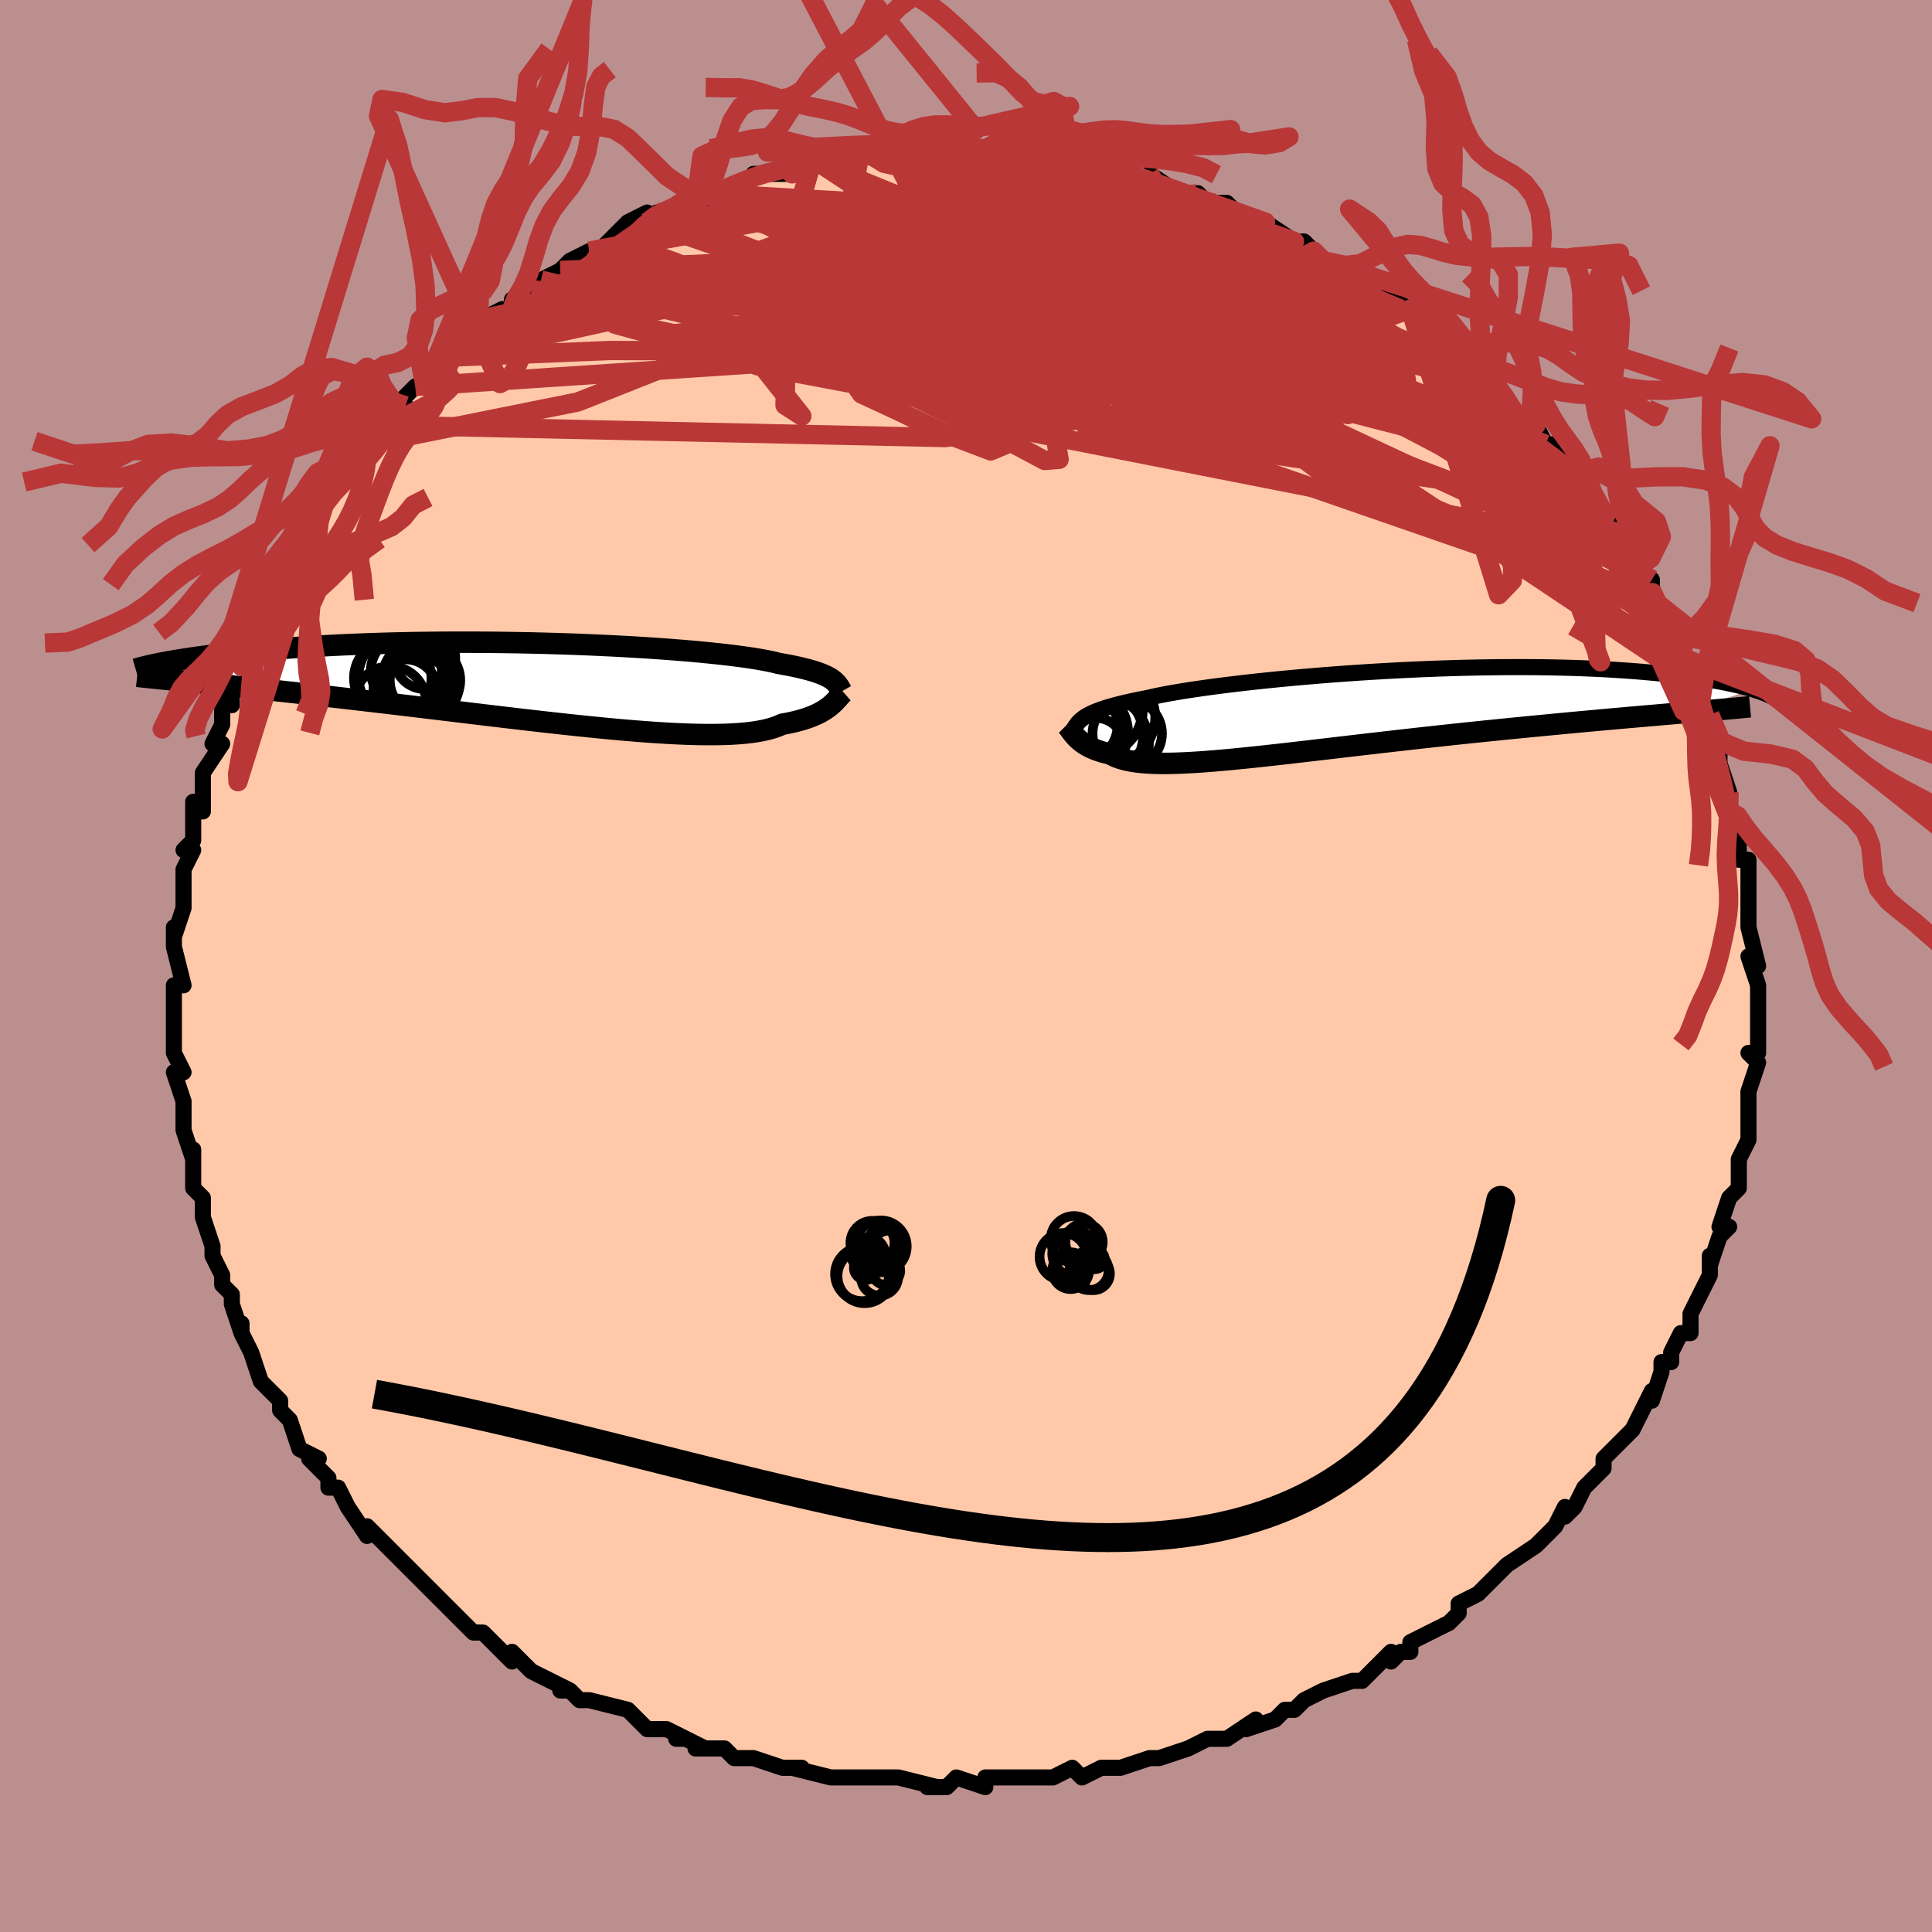 <svg viewBox="-100 -100 200 200" xmlns="http://www.w3.org/2000/svg" width="400" height="400" id="face-svg"><defs><clipPath id="leftEyeClipPath"><polyline points="29.283,-0.446,29.104,-0.564,28.903,-0.68,28.679,-0.795,28.429,-0.909,28.153,-1.023,27.849,-1.135,27.517,-1.246,27.155,-1.357,26.764,-1.466,26.342,-1.574,25.889,-1.682,25.405,-1.788,24.889,-1.893,24.341,-1.997,23.762,-2.099,23.33,-2.208,22.837,-2.317,22.283,-2.427,21.668,-2.536,20.994,-2.645,20.259,-2.752,19.467,-2.859,18.619,-2.965,17.716,-3.068,16.761,-3.169,15.757,-3.268,14.705,-3.364,13.609,-3.456,12.472,-3.545,11.296,-3.631,10.086,-3.712,8.844,-3.788,7.574,-3.86,6.278,-3.927,4.961,-3.989,3.627,-4.046,2.277,-4.097,0.916,-4.142,-0.453,-4.182,-1.827,-4.216,-3.202,-4.243,-4.576,-4.265,-5.945,-4.281,-7.307,-4.291,-8.659,-4.295,-9.998,-4.293,-11.321,-4.285,-12.627,-4.271,-13.913,-4.252,-15.177,-4.228,-16.418,-4.198,-17.633,-4.163,-18.821,-4.123,-19.982,-4.079,-21.113,-4.031,-22.214,-3.978,-23.284,-3.922,-24.323,-3.862,-25.33,-3.8,-26.305,-3.734,-27.249,-3.667,-28.162,-3.597,-29.043,-3.526,-29.895,-3.454,-30.718,-3.381,-31.512,-3.307,-32.28,-3.231,-33.019,-3.154,-33.732,-3.076,-34.417,-2.996,-35.076,-2.916,-35.708,-2.836,-36.313,-2.754,-36.893,-2.673,-37.447,-2.591,-37.976,-2.51,-38.481,-2.428,-38.961,-2.347,-39.418,-2.266,-37.512,-0.238,-36.889,-0.175,-36.246,-0.111,-35.581,-0.044,-34.894,0.026,-34.186,0.098,-33.457,0.172,-32.706,0.25,-31.933,0.33,-31.139,0.413,-30.323,0.499,-29.486,0.588,-28.628,0.681,-27.749,0.777,-26.849,0.875,-25.927,0.977,-24.98,1.082,-24.01,1.191,-23.015,1.303,-21.996,1.418,-20.954,1.537,-19.889,1.659,-18.802,1.786,-17.693,1.915,-16.564,2.048,-15.415,2.185,-14.248,2.324,-13.064,2.466,-11.865,2.61,-10.652,2.757,-9.427,2.904,-8.191,3.053,-6.946,3.203,-5.696,3.353,-4.44,3.502,-3.183,3.649,-1.925,3.795,-0.669,3.939,0.582,4.079,1.827,4.216,3.062,4.347,4.286,4.473,5.495,4.593,6.688,4.706,7.862,4.811,9.015,4.907,10.143,4.993,11.245,5.069,12.319,5.135,13.362,5.188,14.372,5.229,15.347,5.256,16.285,5.27,17.184,5.268,18.042,5.252,18.858,5.221,19.631,5.173,20.359,5.109,21.041,5.028,21.676,4.931,22.265,4.816,22.806,4.685,23.299,4.538,23.746,4.374,24.147,4.195,24.649,4.104,25.127,4.005,25.579,3.899,26.006,3.786,26.408,3.666,26.786,3.54,27.14,3.409,27.471,3.272,27.779,3.131,28.065,2.985,28.33,2.836,28.574,2.685,28.799,2.531,29.005,2.376,29.195,2.222"></polyline></clipPath><clipPath id="rightEyeClipPath"><polyline points="-26.947,0.457,-26.722,0.326,-26.473,0.196,-26.197,0.067,-25.894,-0.061,-25.563,-0.189,-25.202,-0.316,-24.811,-0.443,-24.389,-0.569,-23.935,-0.695,-23.45,-0.821,-22.932,-0.947,-22.381,-1.073,-21.799,-1.198,-21.183,-1.323,-20.536,-1.448,-20.029,-1.567,-19.46,-1.689,-18.828,-1.814,-18.134,-1.942,-17.379,-2.073,-16.563,-2.205,-15.69,-2.338,-14.76,-2.473,-13.776,-2.608,-12.741,-2.742,-11.658,-2.876,-10.529,-3.008,-9.358,-3.139,-8.148,-3.267,-6.903,-3.392,-5.626,-3.513,-4.32,-3.63,-2.991,-3.743,-1.64,-3.851,-0.272,-3.953,1.11,-4.049,2.501,-4.139,3.899,-4.222,5.3,-4.298,6.7,-4.367,8.097,-4.429,9.486,-4.483,10.866,-4.529,12.232,-4.567,13.583,-4.597,14.915,-4.618,16.226,-4.632,17.515,-4.638,18.778,-4.636,20.013,-4.626,21.221,-4.608,22.397,-4.583,23.542,-4.551,24.655,-4.512,25.734,-4.466,26.778,-4.415,27.788,-4.357,28.763,-4.294,29.703,-4.226,30.609,-4.154,31.48,-4.077,32.318,-3.998,33.123,-3.915,33.896,-3.83,34.639,-3.744,35.353,-3.655,36.037,-3.564,36.692,-3.47,37.318,-3.373,37.915,-3.275,38.484,-3.175,39.026,-3.073,39.54,-2.97,40.027,-2.867,40.489,-2.762,40.924,-2.657,41.334,-2.552,41.72,-2.446,42.083,-2.341,34.941,0.086,34.143,0.155,33.324,0.226,32.486,0.298,31.628,0.372,30.752,0.448,29.856,0.526,28.941,0.606,28.009,0.689,27.059,0.774,26.092,0.861,25.109,0.951,24.11,1.043,23.096,1.138,22.068,1.235,21.022,1.335,19.957,1.437,18.873,1.542,17.771,1.65,16.652,1.761,15.519,1.875,14.371,1.991,13.212,2.111,12.041,2.234,10.862,2.36,9.675,2.488,8.482,2.618,7.286,2.751,6.087,2.885,4.888,3.022,3.691,3.159,2.497,3.297,1.308,3.435,0.127,3.574,-1.045,3.711,-2.206,3.847,-3.353,3.982,-4.486,4.113,-5.603,4.242,-6.7,4.367,-7.778,4.488,-8.833,4.603,-9.865,4.713,-10.872,4.816,-11.852,4.912,-12.804,5,-13.726,5.079,-14.617,5.148,-15.477,5.208,-16.303,5.256,-17.096,5.293,-17.853,5.318,-18.575,5.331,-19.262,5.33,-19.911,5.315,-20.524,5.286,-21.1,5.243,-21.639,5.184,-22.141,5.111,-22.607,5.022,-23.036,4.918,-23.431,4.8,-23.791,4.666,-24.117,4.517,-24.411,4.354,-24.773,4.271,-25.116,4.182,-25.439,4.085,-25.742,3.983,-26.028,3.875,-26.295,3.761,-26.545,3.642,-26.777,3.518,-26.994,3.39,-27.194,3.258,-27.38,3.124,-27.552,2.986,-27.71,2.848,-27.856,2.708,-27.991,2.568"></polyline></clipPath><filter id="fuzzy"><feTurbulence id="turbulence" baseFrequency="0.05" numOctaves="3" type="noise" result="noise"></feTurbulence><feDisplacementMap in="SourceGraphic" in2="noise" scale="2"></feDisplacementMap></filter><linearGradient id="rainbowGradient" x1="0%" y1="0%" x2="100%" y2="0%"><stop offset="0%" style="stop-color: rgb(167, 133, 106);  stop-opacity: 1"></stop><stop offset="50%" style="stop-color: rgb(255, 105, 180);  stop-opacity: 1"></stop><stop offset="100%" style="stop-color: rgb(64, 224, 208);  stop-opacity: 1"></stop></linearGradient></defs><title>That&#39;s an ugly face</title><desc>CREATED BY XUAN TANG, MORE INFO AT TXSTC55.GITHUB.IO</desc><rect x="-100" y="-100" width="100%" height="100%" opacity="1" fill="rgb(188, 143, 143)"></rect><polyline id="faceContour" points="81,-1,82,2,82,3,82,3,82,4,82,7,82,8,82,9,81,9,82,10,81,13,81,15,81,14,81,15,81,18,80,20,80,21,80,22,80,23,79,24,78,27,79,27,78,28,77,31,77,30,77,32,76,34,75,36,75,36,75,38,74,38,73,40,73,41,72,41,72,42,72,42,71,45,71,44,70,46,69,48,68,49,68,49,66,51,66,52,64,54,64,54,63,56,62,57,62,56,61,58,60,59,59,60,59,60,56,62,56,62,56,62,54,64,53,65,51,66,51,67,51,67,50,68,46,70,46,71,45,71,44,72,44,71,42,73,41,74,40,74,40,74,37,75,35,76,34,77,33,77,33,77,32,78,29,79,30,78,27,80,27,80,25,80,23,81,23,81,20,82,19,82,20,82,19,82,16,83,14,83,12,84,11,83,11,83,9,84,6,84,6,84,5,84,4,84,2,84,2,85,-1,84,-2,85,-2,85,-4,85,-3,85,-7,84,-9,84,-11,84,-11,84,-10,84,-14,84,-14,84,-18,83,-17,83,-19,83,-19,83,-22,82,-23,82,-24,82,-25,81,-28,81,-27,81,-29,80,-30,80,-29,80,-31,79,-33,79,-34,78,-35,77,-39,76,-40,76,-41,75,-42,75,-41,75,-43,74,-45,73,-45,73,-47,71,-47,72,-50,69,-50,69,-51,69,-51,69,-53,67,-54,66,-56,64,-55,65,-57,63,-59,61,-59,61,-60,60,-60,60,-62,58,-62,59,-64,56,-65,54,-66,54,-66,53,-67,52,-67,52,-68,51,-67,51,-69,50,-70,47,-71,46,-71,45,-73,43,-72,44,-73,43,-74,40,-75,38,-75,37,-75,38,-76,35,-76,34,-77,33,-77,32,-77,32,-78,30,-78,29,-79,26,-79,26,-79,24,-80,23,-80,21,-80,19,-80,20,-81,17,-81,17,-81,16,-81,14,-82,11,-82,11,-81,11,-82,9,-82,7,-82,5,-82,4,-82,2,-81,2,-82,-2,-82,-3,-82,-4,-82,-3,-81,-6,-81,-7,-81,-9,-81,-10,-80,-12,-81,-12,-80,-13,-80,-16,-80,-17,-79,-16,-79,-20,-79,-20,-77,-23,-78,-23,-77,-25,-77,-27,-76,-28,-76,-27,-76,-29,-75,-31,-74,-32,-74,-34,-74,-33,-73,-35,-72,-37,-71,-40,-71,-40,-71,-40,-70,-42,-69,-42,-68,-46,-69,-45,-68,-46,-66,-49,-67,-47,-65,-50,-65,-50,-63,-53,-62,-54,-63,-53,-60,-57,-61,-56,-59,-58,-58,-58,-59,-58,-57,-60,-56,-60,-56,-61,-54,-63,-54,-63,-52,-65,-51,-65,-49,-67,-50,-67,-48,-68,-47,-68,-47,-69,-45,-70,-44,-71,-44,-71,-42,-72,-41,-73,-39,-74,-39,-74,-38,-74,-35,-77,-35,-77,-33,-78,-33,-77,-32,-78,-31,-78,-31,-78,-28,-80,-27,-80,-28,-79,-25,-80,-25,-80,-24,-81,-21,-82,-22,-82,-20,-82,-18,-82,-18,-83,-16,-83,-15,-83,-15,-83,-11,-84,-10,-84,-9,-84,-9,-84,-8,-84,-6,-84,-4,-85,-4,-84,-3,-85,-1,-84,-1,-84,1,-84,4,-84,3,-84,6,-84,7,-84,7,-84,9,-84,9,-84,10,-83,11,-83,15,-82,14,-83,15,-83,16,-82,17,-82,19,-81,19,-82,22,-80,24,-80,25,-79,26,-79,27,-79,28,-78,30,-77,30,-77,31,-76,31,-77,34,-75,35,-75,35,-75,36,-74,37,-73,40,-72,41,-71,40,-72,42,-70,43,-70,44,-69,46,-68,45,-68,46,-68,48,-66,50,-65,49,-65,52,-63,53,-62,52,-62,55,-60,55,-60,55,-60,57,-57,58,-56,59,-56,60,-54,60,-54,61,-54,63,-51,64,-49,63,-51,64,-49,65,-48,67,-46,66,-46,68,-44,69,-43,70,-40,69,-41,71,-38,71,-40,71,-38,72,-37,73,-34,73,-35,73,-34,74,-32,75,-31,76,-29,76,-29,76,-27,76,-27,77,-26,78,-22,78,-20,78,-21,78,-21,79,-18,79,-16,79,-16,80,-14,80,-13,80,-11,81,-11,81,-8,81,-6,81,-6,81,-5,81,-4,81,-4,82,0,81,-1,82,2" fill="#ffc9a9" stroke="black" stroke-width="1.667" stroke-linejoin="round" filter="url(#fuzzy)"></polyline><g transform="translate(39.35 -26.304)"><polyline id="rightCountour" points="-26.947,0.457,-26.722,0.326,-26.473,0.196,-26.197,0.067,-25.894,-0.061,-25.563,-0.189,-25.202,-0.316,-24.811,-0.443,-24.389,-0.569,-23.935,-0.695,-23.45,-0.821,-22.932,-0.947,-22.381,-1.073,-21.799,-1.198,-21.183,-1.323,-20.536,-1.448,-20.029,-1.567,-19.46,-1.689,-18.828,-1.814,-18.134,-1.942,-17.379,-2.073,-16.563,-2.205,-15.69,-2.338,-14.76,-2.473,-13.776,-2.608,-12.741,-2.742,-11.658,-2.876,-10.529,-3.008,-9.358,-3.139,-8.148,-3.267,-6.903,-3.392,-5.626,-3.513,-4.32,-3.63,-2.991,-3.743,-1.64,-3.851,-0.272,-3.953,1.11,-4.049,2.501,-4.139,3.899,-4.222,5.3,-4.298,6.7,-4.367,8.097,-4.429,9.486,-4.483,10.866,-4.529,12.232,-4.567,13.583,-4.597,14.915,-4.618,16.226,-4.632,17.515,-4.638,18.778,-4.636,20.013,-4.626,21.221,-4.608,22.397,-4.583,23.542,-4.551,24.655,-4.512,25.734,-4.466,26.778,-4.415,27.788,-4.357,28.763,-4.294,29.703,-4.226,30.609,-4.154,31.48,-4.077,32.318,-3.998,33.123,-3.915,33.896,-3.83,34.639,-3.744,35.353,-3.655,36.037,-3.564,36.692,-3.47,37.318,-3.373,37.915,-3.275,38.484,-3.175,39.026,-3.073,39.54,-2.97,40.027,-2.867,40.489,-2.762,40.924,-2.657,41.334,-2.552,41.72,-2.446,42.083,-2.341,34.941,0.086,34.143,0.155,33.324,0.226,32.486,0.298,31.628,0.372,30.752,0.448,29.856,0.526,28.941,0.606,28.009,0.689,27.059,0.774,26.092,0.861,25.109,0.951,24.11,1.043,23.096,1.138,22.068,1.235,21.022,1.335,19.957,1.437,18.873,1.542,17.771,1.65,16.652,1.761,15.519,1.875,14.371,1.991,13.212,2.111,12.041,2.234,10.862,2.36,9.675,2.488,8.482,2.618,7.286,2.751,6.087,2.885,4.888,3.022,3.691,3.159,2.497,3.297,1.308,3.435,0.127,3.574,-1.045,3.711,-2.206,3.847,-3.353,3.982,-4.486,4.113,-5.603,4.242,-6.7,4.367,-7.778,4.488,-8.833,4.603,-9.865,4.713,-10.872,4.816,-11.852,4.912,-12.804,5,-13.726,5.079,-14.617,5.148,-15.477,5.208,-16.303,5.256,-17.096,5.293,-17.853,5.318,-18.575,5.331,-19.262,5.33,-19.911,5.315,-20.524,5.286,-21.1,5.243,-21.639,5.184,-22.141,5.111,-22.607,5.022,-23.036,4.918,-23.431,4.8,-23.791,4.666,-24.117,4.517,-24.411,4.354,-24.773,4.271,-25.116,4.182,-25.439,4.085,-25.742,3.983,-26.028,3.875,-26.295,3.761,-26.545,3.642,-26.777,3.518,-26.994,3.39,-27.194,3.258,-27.38,3.124,-27.552,2.986,-27.71,2.848,-27.856,2.708,-27.991,2.568" fill="white" stroke="white" stroke-width="0" stroke-linejoin="round" filter="url(#fuzzy)"></polyline></g><g transform="translate(-43.161 -29.226)"><polyline id="leftCountour" points="29.283,-0.446,29.104,-0.564,28.903,-0.68,28.679,-0.795,28.429,-0.909,28.153,-1.023,27.849,-1.135,27.517,-1.246,27.155,-1.357,26.764,-1.466,26.342,-1.574,25.889,-1.682,25.405,-1.788,24.889,-1.893,24.341,-1.997,23.762,-2.099,23.33,-2.208,22.837,-2.317,22.283,-2.427,21.668,-2.536,20.994,-2.645,20.259,-2.752,19.467,-2.859,18.619,-2.965,17.716,-3.068,16.761,-3.169,15.757,-3.268,14.705,-3.364,13.609,-3.456,12.472,-3.545,11.296,-3.631,10.086,-3.712,8.844,-3.788,7.574,-3.86,6.278,-3.927,4.961,-3.989,3.627,-4.046,2.277,-4.097,0.916,-4.142,-0.453,-4.182,-1.827,-4.216,-3.202,-4.243,-4.576,-4.265,-5.945,-4.281,-7.307,-4.291,-8.659,-4.295,-9.998,-4.293,-11.321,-4.285,-12.627,-4.271,-13.913,-4.252,-15.177,-4.228,-16.418,-4.198,-17.633,-4.163,-18.821,-4.123,-19.982,-4.079,-21.113,-4.031,-22.214,-3.978,-23.284,-3.922,-24.323,-3.862,-25.33,-3.8,-26.305,-3.734,-27.249,-3.667,-28.162,-3.597,-29.043,-3.526,-29.895,-3.454,-30.718,-3.381,-31.512,-3.307,-32.28,-3.231,-33.019,-3.154,-33.732,-3.076,-34.417,-2.996,-35.076,-2.916,-35.708,-2.836,-36.313,-2.754,-36.893,-2.673,-37.447,-2.591,-37.976,-2.51,-38.481,-2.428,-38.961,-2.347,-39.418,-2.266,-37.512,-0.238,-36.889,-0.175,-36.246,-0.111,-35.581,-0.044,-34.894,0.026,-34.186,0.098,-33.457,0.172,-32.706,0.25,-31.933,0.33,-31.139,0.413,-30.323,0.499,-29.486,0.588,-28.628,0.681,-27.749,0.777,-26.849,0.875,-25.927,0.977,-24.98,1.082,-24.01,1.191,-23.015,1.303,-21.996,1.418,-20.954,1.537,-19.889,1.659,-18.802,1.786,-17.693,1.915,-16.564,2.048,-15.415,2.185,-14.248,2.324,-13.064,2.466,-11.865,2.61,-10.652,2.757,-9.427,2.904,-8.191,3.053,-6.946,3.203,-5.696,3.353,-4.44,3.502,-3.183,3.649,-1.925,3.795,-0.669,3.939,0.582,4.079,1.827,4.216,3.062,4.347,4.286,4.473,5.495,4.593,6.688,4.706,7.862,4.811,9.015,4.907,10.143,4.993,11.245,5.069,12.319,5.135,13.362,5.188,14.372,5.229,15.347,5.256,16.285,5.27,17.184,5.268,18.042,5.252,18.858,5.221,19.631,5.173,20.359,5.109,21.041,5.028,21.676,4.931,22.265,4.816,22.806,4.685,23.299,4.538,23.746,4.374,24.147,4.195,24.649,4.104,25.127,4.005,25.579,3.899,26.006,3.786,26.408,3.666,26.786,3.54,27.14,3.409,27.471,3.272,27.779,3.131,28.065,2.985,28.33,2.836,28.574,2.685,28.799,2.531,29.005,2.376,29.195,2.222" fill="white" stroke="white" stroke-width="0" stroke-linejoin="round" filter="url(#fuzzy)"></polyline></g><g transform="translate(39.35 -26.304)"><polyline id="rightUpper" points="-28.265,1.883,-28.173,1.726,-28.079,1.573,-27.981,1.424,-27.876,1.278,-27.761,1.136,-27.633,0.996,-27.489,0.858,-27.329,0.723,-27.149,0.589,-26.947,0.457,-26.722,0.326,-26.473,0.196,-26.197,0.067,-25.894,-0.061,-25.563,-0.189,-25.202,-0.316,-24.811,-0.443,-24.389,-0.569,-23.935,-0.695,-23.45,-0.821,-22.932,-0.947,-22.381,-1.073,-21.799,-1.198,-21.183,-1.323,-20.536,-1.448,-20.029,-1.567,-19.46,-1.689,-18.828,-1.814,-18.134,-1.942,-17.379,-2.073,-16.563,-2.205,-15.69,-2.338,-14.76,-2.473,-13.776,-2.608,-12.741,-2.742,-11.658,-2.876,-10.529,-3.008,-9.358,-3.139,-8.148,-3.267,-6.903,-3.392,-5.626,-3.513,-4.32,-3.63,-2.991,-3.743,-1.64,-3.851,-0.272,-3.953,1.11,-4.049,2.501,-4.139,3.899,-4.222,5.3,-4.298,6.7,-4.367,8.097,-4.429,9.486,-4.483,10.866,-4.529,12.232,-4.567,13.583,-4.597,14.915,-4.618,16.226,-4.632,17.515,-4.638,18.778,-4.636,20.013,-4.626,21.221,-4.608,22.397,-4.583,23.542,-4.551,24.655,-4.512,25.734,-4.466,26.778,-4.415,27.788,-4.357,28.763,-4.294,29.703,-4.226,30.609,-4.154,31.48,-4.077,32.318,-3.998,33.123,-3.915,33.896,-3.83,34.639,-3.744,35.353,-3.655,36.037,-3.564,36.692,-3.47,37.318,-3.373,37.915,-3.275,38.484,-3.175,39.026,-3.073,39.54,-2.97,40.027,-2.867,40.489,-2.762,40.924,-2.657,41.334,-2.552,41.72,-2.446,42.083,-2.341,42.421,-2.236,42.738,-2.132,43.032,-2.028,43.305,-1.925,43.557,-1.823,43.789,-1.722,44.002,-1.622,44.196,-1.523,44.372,-1.425,44.53,-1.329" fill="none" stroke="black" stroke-width="1.667" stroke-linejoin="round" filter="url(#fuzzy)"></polyline><polyline id="rightLower" points="-28.955,1.379,-28.871,1.463,-28.787,1.559,-28.703,1.664,-28.618,1.778,-28.529,1.898,-28.435,2.025,-28.336,2.156,-28.23,2.291,-28.115,2.429,-27.991,2.568,-27.856,2.708,-27.71,2.848,-27.552,2.986,-27.38,3.124,-27.194,3.258,-26.994,3.39,-26.777,3.518,-26.545,3.642,-26.295,3.761,-26.028,3.875,-25.742,3.983,-25.439,4.085,-25.116,4.182,-24.773,4.271,-24.411,4.354,-24.117,4.517,-23.791,4.666,-23.431,4.8,-23.036,4.918,-22.607,5.022,-22.141,5.111,-21.639,5.184,-21.1,5.243,-20.524,5.286,-19.911,5.315,-19.262,5.33,-18.575,5.331,-17.853,5.318,-17.096,5.293,-16.303,5.256,-15.477,5.208,-14.617,5.148,-13.726,5.079,-12.804,5,-11.852,4.912,-10.872,4.816,-9.865,4.713,-8.833,4.603,-7.778,4.488,-6.7,4.367,-5.603,4.242,-4.486,4.113,-3.353,3.982,-2.206,3.847,-1.045,3.711,0.127,3.574,1.308,3.435,2.497,3.297,3.691,3.159,4.888,3.022,6.087,2.885,7.286,2.751,8.482,2.618,9.675,2.488,10.862,2.36,12.041,2.234,13.212,2.111,14.371,1.991,15.519,1.875,16.652,1.761,17.771,1.65,18.873,1.542,19.957,1.437,21.022,1.335,22.068,1.235,23.096,1.138,24.11,1.043,25.109,0.951,26.092,0.861,27.059,0.774,28.009,0.689,28.941,0.606,29.856,0.526,30.752,0.448,31.628,0.372,32.486,0.298,33.324,0.226,34.143,0.155,34.941,0.086,35.719,0.019,36.477,-0.047,37.214,-0.111,37.931,-0.174,38.628,-0.236,39.305,-0.297,39.962,-0.356,40.6,-0.415,41.218,-0.473,41.817,-0.529" fill="none" stroke="black" stroke-width="2.222" stroke-linejoin="round" filter="url(#fuzzy)"></polyline><!--[--><circle r="4.605" cx="-27.181" cy="2.121" stroke="black" fill="none" stroke-width="1" filter="url(#fuzzy)" clip-path="url(#rightEyeClipPath)"></circle><circle r="3.641" cx="-26.803" cy="1.271" stroke="black" fill="none" stroke-width="1" filter="url(#fuzzy)" clip-path="url(#rightEyeClipPath)"></circle><circle r="4.247" cx="-25.312" cy="-0.065" stroke="black" fill="none" stroke-width="1" filter="url(#fuzzy)" clip-path="url(#rightEyeClipPath)"></circle><circle r="4.973" cx="-26.043" cy="-0.327" stroke="black" fill="none" stroke-width="1" filter="url(#fuzzy)" clip-path="url(#rightEyeClipPath)"></circle><circle r="4.675" cx="-25.677" cy="2.396" stroke="black" fill="none" stroke-width="1" filter="url(#fuzzy)" clip-path="url(#rightEyeClipPath)"></circle><circle r="3.594" cx="-22.658" cy="2.246" stroke="black" fill="none" stroke-width="1" filter="url(#fuzzy)" clip-path="url(#rightEyeClipPath)"></circle><circle r="3.633" cx="-27.292" cy="1.409" stroke="black" fill="none" stroke-width="1" filter="url(#fuzzy)" clip-path="url(#rightEyeClipPath)"></circle><circle r="4.813" cx="-24.573" cy="0.575" stroke="black" fill="none" stroke-width="1" filter="url(#fuzzy)" clip-path="url(#rightEyeClipPath)"></circle><circle r="4.917" cx="-25.333" cy="3.248" stroke="black" fill="none" stroke-width="1" filter="url(#fuzzy)" clip-path="url(#rightEyeClipPath)"></circle><circle r="3.005" cx="-25.967" cy="3.61" stroke="black" fill="none" stroke-width="1" filter="url(#fuzzy)" clip-path="url(#rightEyeClipPath)"></circle><!--]--></g><g transform="translate(-43.161 -29.226)"><polyline id="leftUpper" points="30.292,0.8,30.217,0.668,30.144,0.538,30.069,0.409,29.991,0.283,29.905,0.158,29.81,0.035,29.702,-0.088,29.58,-0.208,29.44,-0.328,29.283,-0.446,29.104,-0.564,28.903,-0.68,28.679,-0.795,28.429,-0.909,28.153,-1.023,27.849,-1.135,27.517,-1.246,27.155,-1.357,26.764,-1.466,26.342,-1.574,25.889,-1.682,25.405,-1.788,24.889,-1.893,24.341,-1.997,23.762,-2.099,23.33,-2.208,22.837,-2.317,22.283,-2.427,21.668,-2.536,20.994,-2.645,20.259,-2.752,19.467,-2.859,18.619,-2.965,17.716,-3.068,16.761,-3.169,15.757,-3.268,14.705,-3.364,13.609,-3.456,12.472,-3.545,11.296,-3.631,10.086,-3.712,8.844,-3.788,7.574,-3.86,6.278,-3.927,4.961,-3.989,3.627,-4.046,2.277,-4.097,0.916,-4.142,-0.453,-4.182,-1.827,-4.216,-3.202,-4.243,-4.576,-4.265,-5.945,-4.281,-7.307,-4.291,-8.659,-4.295,-9.998,-4.293,-11.321,-4.285,-12.627,-4.271,-13.913,-4.252,-15.177,-4.228,-16.418,-4.198,-17.633,-4.163,-18.821,-4.123,-19.982,-4.079,-21.113,-4.031,-22.214,-3.978,-23.284,-3.922,-24.323,-3.862,-25.33,-3.8,-26.305,-3.734,-27.249,-3.667,-28.162,-3.597,-29.043,-3.526,-29.895,-3.454,-30.718,-3.381,-31.512,-3.307,-32.28,-3.231,-33.019,-3.154,-33.732,-3.076,-34.417,-2.996,-35.076,-2.916,-35.708,-2.836,-36.313,-2.754,-36.893,-2.673,-37.447,-2.591,-37.976,-2.51,-38.481,-2.428,-38.961,-2.347,-39.418,-2.266,-39.851,-2.186,-40.262,-2.107,-40.651,-2.028,-41.018,-1.95,-41.364,-1.873,-41.689,-1.797,-41.995,-1.722,-42.281,-1.649,-42.549,-1.576,-42.798,-1.504" fill="none" stroke="black" stroke-width="2.222" stroke-linejoin="round" filter="url(#fuzzy)"></polyline><polyline id="leftLower" points="30.49,0.898,30.381,0.993,30.274,1.1,30.165,1.217,30.053,1.344,29.935,1.478,29.809,1.619,29.674,1.765,29.528,1.915,29.368,2.067,29.195,2.222,29.005,2.376,28.799,2.531,28.574,2.685,28.33,2.836,28.065,2.985,27.779,3.131,27.471,3.272,27.14,3.409,26.786,3.54,26.408,3.666,26.006,3.786,25.579,3.899,25.127,4.005,24.649,4.104,24.147,4.195,23.746,4.374,23.299,4.538,22.806,4.685,22.265,4.816,21.676,4.931,21.041,5.028,20.359,5.109,19.631,5.173,18.858,5.221,18.042,5.252,17.184,5.268,16.285,5.27,15.347,5.256,14.372,5.229,13.362,5.188,12.319,5.135,11.245,5.069,10.143,4.993,9.015,4.907,7.862,4.811,6.688,4.706,5.495,4.593,4.286,4.473,3.062,4.347,1.827,4.216,0.582,4.079,-0.669,3.939,-1.925,3.795,-3.183,3.649,-4.44,3.502,-5.696,3.353,-6.946,3.203,-8.191,3.053,-9.427,2.904,-10.652,2.757,-11.865,2.61,-13.064,2.466,-14.248,2.324,-15.415,2.185,-16.564,2.048,-17.693,1.915,-18.802,1.786,-19.889,1.659,-20.954,1.537,-21.996,1.418,-23.015,1.303,-24.01,1.191,-24.98,1.082,-25.927,0.977,-26.849,0.875,-27.749,0.777,-28.628,0.681,-29.486,0.588,-30.323,0.499,-31.139,0.413,-31.933,0.33,-32.706,0.25,-33.457,0.172,-34.186,0.098,-34.894,0.026,-35.581,-0.044,-36.246,-0.111,-36.889,-0.175,-37.512,-0.238,-38.114,-0.298,-38.695,-0.356,-39.256,-0.413,-39.797,-0.467,-40.318,-0.52,-40.82,-0.571,-41.303,-0.621,-41.768,-0.669,-42.214,-0.716,-42.643,-0.762" fill="none" stroke="black" stroke-width="2.222" stroke-linejoin="round" filter="url(#fuzzy)"></polyline><!--[--><circle r="3.149" cx="-12.855" cy="-2.589" stroke="black" fill="none" stroke-width="1" filter="url(#fuzzy)" clip-path="url(#leftEyeClipPath)"></circle><circle r="3.667" cx="-14.783" cy="-1.325" stroke="black" fill="none" stroke-width="1" filter="url(#fuzzy)" clip-path="url(#leftEyeClipPath)"></circle><circle r="3.649" cx="-12.84" cy="-0.357" stroke="black" fill="none" stroke-width="1" filter="url(#fuzzy)" clip-path="url(#leftEyeClipPath)"></circle><circle r="3.513" cx="-13.693" cy="-0.756" stroke="black" fill="none" stroke-width="1" filter="url(#fuzzy)" clip-path="url(#leftEyeClipPath)"></circle><circle r="3.842" cx="-13.142" cy="0.005" stroke="black" fill="none" stroke-width="1" filter="url(#fuzzy)" clip-path="url(#leftEyeClipPath)"></circle><circle r="3.982" cx="-14.057" cy="0.867" stroke="black" fill="none" stroke-width="1" filter="url(#fuzzy)" clip-path="url(#leftEyeClipPath)"></circle><circle r="4.432" cx="-15.299" cy="-0.718" stroke="black" fill="none" stroke-width="1" filter="url(#fuzzy)" clip-path="url(#leftEyeClipPath)"></circle><circle r="3.319" cx="-14.872" cy="0.797" stroke="black" fill="none" stroke-width="1" filter="url(#fuzzy)" clip-path="url(#leftEyeClipPath)"></circle><circle r="3.73" cx="-16.459" cy="1.926" stroke="black" fill="none" stroke-width="1" filter="url(#fuzzy)" clip-path="url(#leftEyeClipPath)"></circle><circle r="4.011" cx="-16.187" cy="-0.579" stroke="black" fill="none" stroke-width="1" filter="url(#fuzzy)" clip-path="url(#leftEyeClipPath)"></circle><!--]--></g><g id="hairs"><!--[--><polyline points="22,-80,30.299,-63.199,16.034,-61.956,13.204,-60.564,16.266,-59.957,14.626,-61.408,5.696,-64.053,-6.285,-66.551,-15.532,-68.292,-18.489,-69.223,-14.726,-69.202,-6.047,-67.908,4.653,-65.403,14.198,-62.639,20.098,-61.174,21.749,-62.155,20.156,-65.538,15.11,-70.44,6.905,-75.931,22,-80" fill="none" stroke="rgb(185, 55, 55)" stroke-width="2" stroke-linejoin="round" filter="url(#fuzzy)"></polyline><polyline points="68,-44,29.471,-64.134,22.6,-70.827,19.806,-74.853,18.955,-76.609,20.162,-76.126,21.983,-74.424,22.456,-72.737,20.786,-71.721,17.865,-71.322,15.278,-71.122,13.742,-70.795,12.416,-70.352,9.797,-70.099,5.532,-70.414,1.516,-71.46,0.965,-72.988,5.656,-74.355,13.268,-74.944,17.199,-74.916,10.126,-75.62,-8.157,-78.495,-15,-83" fill="none" stroke="rgb(185, 55, 55)" stroke-width="2" stroke-linejoin="round" filter="url(#fuzzy)"></polyline><polyline points="24,-80,-11.341,-69.438,-7.203,-70.148,-5.802,-71.4,-10.667,-72.246,-15.635,-73.077,-16.695,-74.035,-14.07,-74.802,-10.409,-74.788,-7.893,-73.628,-6.138,-71.663,-2.762,-70.057,2.815,-70.241,5.315,-72.305,-6.028,-72.656,-52,-65" fill="none" stroke="rgb(185, 55, 55)" stroke-width="2" stroke-linejoin="round" filter="url(#fuzzy)"></polyline><polyline points="14,-83,31.522,-69.67,37.307,-60.402,23.83,-60.566,2.327,-63.696,-15.221,-65.367,-21.956,-64.388,-16.508,-61.447,-1.981,-58.111,15.584,-56.033,29.417,-56.128,34.355,-58.128,28.381,-60.925,13.486,-63.497,-3.081,-65.627,-8.011,-67.917,11.849,-70.625,45,-68" fill="none" stroke="rgb(185, 55, 55)" stroke-width="2" stroke-linejoin="round" filter="url(#fuzzy)"></polyline><polyline points="65,-48,12.461,-55.788,15.129,-61.311,20.991,-64.149,19.829,-65.75,14.639,-67.03,11.002,-68.084,11.651,-68.898,15.588,-69.592,19.919,-70.279,21.886,-70.979,19.923,-71.685,13.925,-72.432,5.121,-73.273,-4.417,-74.183,-12.618,-75,-17.985,-75.524,-19.141,-75.802,-13.864,-76.328,-0.483,-77.597,15.608,-79.304,14,-83" fill="none" stroke="rgb(185, 55, 55)" stroke-width="2" stroke-linejoin="round" filter="url(#fuzzy)"></polyline><polyline points="-33,-77,-0.66,-65.87,-1.441,-66.294,4.989,-67.055,15.759,-64.976,22.284,-62.242,21.841,-61.075,17.715,-61.603,14.725,-62.59,15.479,-62.879,19.737,-62.168,25.792,-60.961,31.605,-60.02,34.884,-59.684,33.239,-59.507,25.606,-58.651,13.834,-56.828,-2.144,-54.703,-61,-56" fill="none" stroke="rgb(185, 55, 55)" stroke-width="2" stroke-linejoin="round" filter="url(#fuzzy)"></polyline><polyline points="-3,-85,14.316,-57.322,-3.803,-59.228,-14.153,-67.443,-15.747,-73.691,-13.081,-76.343,-10.037,-75.782,-10.038,-72.946,-14.964,-69.213,-23.589,-66.224,-31.999,-65.245,-36.353,-66.437,-35.478,-68.676,-30.129,-70.485,-19.086,-72.019,0.423,-76.156,11,-83" fill="none" stroke="rgb(185, 55, 55)" stroke-width="2" stroke-linejoin="round" filter="url(#fuzzy)"></polyline><polyline points="9,-84,37.906,-67.449,39.845,-60.052,25.508,-59.223,9.057,-62.466,-1.196,-67.046,-4.417,-70.762,-3.163,-72.338,0.02,-71.599,3.606,-69.315,6.894,-66.687,9.758,-64.731,12.484,-63.905,15.393,-64.159,18.272,-65.276,20.114,-67.144,19.751,-69.705,17.218,-72.61,14.736,-74.997,15.939,-75.726,23.237,-73.89,35.677,-68.929,50.451,-60.373,63,-51" fill="none" stroke="rgb(185, 55, 55)" stroke-width="2" stroke-linejoin="round" filter="url(#fuzzy)"></polyline><polyline points="19,-82,24.015,-73.734,24.969,-66.712,18.374,-63.91,12.291,-62.829,9.013,-63.352,7.138,-65.449,4.648,-68.247,0.461,-70.71,-5.021,-72.337,-10.228,-73.241,-13.482,-73.794,-14.176,-74.291,-13.204,-74.852,-12.241,-75.512,-12.269,-76.322,-12.493,-77.304,-10.648,-78.299,-4.74,-78.88,4.715,-78.61,12.67,-77.781,7.582,-78.001,-27,-80" fill="none" stroke="rgb(185, 55, 55)" stroke-width="2" stroke-linejoin="round" filter="url(#fuzzy)"></polyline><polyline points="19,-81,45.116,-59.419,41.527,-63.517,29.785,-70.71,17.522,-75.748,8.335,-78.147,3.074,-78.496,0.685,-77.629,-0.078,-76.392,0.388,-75.431,2.052,-75.022,4.159,-75.014,4.927,-74.92,2.429,-74.129,-4.085,-72.213,-13.302,-69.203,-21.374,-65.627,-21.636,-62.143,-6.265,-59.248,24.472,-59.252,34,-75" fill="none" stroke="rgb(185, 55, 55)" stroke-width="2" stroke-linejoin="round" filter="url(#fuzzy)"></polyline><polyline points="-31,-78,-44.425,-68.8,-41.517,-69.57,-31.036,-71.674,-17.452,-72.269,-4.233,-71.52,6.395,-70.404,13.776,-69.346,18.383,-68.18,21.16,-66.758,23.002,-65.339,24.36,-64.514,24.948,-64.843,23.86,-66.482,20.198,-68.972,13.738,-71.339,4.93,-72.624,-5.579,-72.649,-16.39,-72.435,-22.512,-73.637,-13.164,-77.016,22,-80" fill="none" stroke="rgb(185, 55, 55)" stroke-width="2" stroke-linejoin="round" filter="url(#fuzzy)"></polyline><polyline points="7,-84,14.098,-75.764,6.145,-74.634,7.088,-71.658,11.977,-66.938,15.554,-63.272,17.844,-62.109,20.459,-63.147,23.642,-65.426,26.574,-67.991,28.858,-69.875,30.837,-70.111,32.435,-68.216,32.043,-64.935,27.897,-62.261,23.688,-61.236,35.037,-56.366,76,-29" fill="none" stroke="rgb(185, 55, 55)" stroke-width="2" stroke-linejoin="round" filter="url(#fuzzy)"></polyline><polyline points="-38,-74,-21.538,-76.975,-6.593,-72.903,-0.563,-69.213,-1.686,-68.263,-4.607,-69.039,-5.791,-70.021,-4.163,-70.319,0.04,-69.873,6.185,-69.159,13.53,-68.594,21.22,-68.083,28.221,-67.149,33.169,-65.555,34.233,-63.829,29.508,-63.126,18.5,-64.462,4.556,-67.986,-3.84,-72.89,0.5,-78.274,-4,-85" fill="none" stroke="rgb(185, 55, 55)" stroke-width="2" stroke-linejoin="round" filter="url(#fuzzy)"></polyline><polyline points="-32,-78,23.671,-56.818,18.692,-55.433,-1.44,-60.08,-14.384,-64.319,-16.729,-66.196,-12.945,-66.36,-7.796,-66.35,-3.637,-67.166,-0.892,-68.694,0.74,-70.02,1.656,-70.175,2.128,-68.832,2.09,-66.642,1.284,-65.026,0.319,-65.236,1.945,-66.979,10.426,-67.771,27.376,-64.818,44.611,-60.714,36,-74" fill="none" stroke="rgb(185, 55, 55)" stroke-width="2" stroke-linejoin="round" filter="url(#fuzzy)"></polyline><polyline points="63,-51,40.866,-58.373,20.566,-62.185,8.01,-64.411,1.673,-67.019,0.718,-69.632,2.786,-71.76,5.223,-73.523,7.036,-75.112,9.057,-76.299,12.635,-76.477,18.28,-75.07,25.152,-71.979,31.304,-67.846,34.329,-63.923,32.554,-61.451,27.066,-60.785,23.612,-60.897,30.779,-59.812,49.342,-56.364,57,-57" fill="none" stroke="rgb(185, 55, 55)" stroke-width="2" stroke-linejoin="round" filter="url(#fuzzy)"></polyline><polyline points="-39,-74,-14.747,-78.659,-7.108,-77.301,-7.047,-74.352,-7.595,-71.405,-5.57,-69.027,-0.66,-67.698,5.968,-67.552,13.301,-67.926,20.749,-67.645,27.033,-66.005,29.371,-63.541,24.498,-61.772,11.398,-61.962,-6.008,-63.923,-18.547,-65.985,-14.728,-66.082,14.929,-61.289,71,-38" fill="none" stroke="rgb(185, 55, 55)" stroke-width="2" stroke-linejoin="round" filter="url(#fuzzy)"></polyline><polyline points="60,-54,26.536,-62.312,17.107,-59.113,24.42,-56.511,32.977,-56.444,37.029,-58.311,37.286,-61.043,36.529,-63.472,37.021,-64.664,39.426,-64.296,42.836,-62.805,45.487,-61.19,45.596,-60.582,41.906,-61.75,33.962,-64.715,22.418,-68.628,9.361,-72.109,-2.308,-74.038,-12.134,-74.185,-27.093,-72.362,-52,-65" fill="none" stroke="rgb(185, 55, 55)" stroke-width="2" stroke-linejoin="round" filter="url(#fuzzy)"></polyline><polyline points="1,-84,-4.734,-80.012,-2.191,-73.466,4.855,-67.897,13.104,-65.276,17.871,-65.436,18.089,-66.974,15.283,-68.608,11.053,-69.85,6.247,-70.79,1.408,-71.641,-2.783,-72.593,-5.473,-73.903,-5.73,-75.792,-2.637,-78.023,4.43,-79.494,15.674,-78.469,31.078,-73.889,45,-68" fill="none" stroke="rgb(185, 55, 55)" stroke-width="2" stroke-linejoin="round" filter="url(#fuzzy)"></polyline><polyline points="25,-79,43.231,-64.293,39.071,-62.894,27.084,-67.357,15.328,-70.905,5.39,-72.087,-1.91,-71.796,-5.572,-70.718,-5.35,-68.771,-1.511,-65.879,5.514,-62.956,13.538,-61.885,16.539,-63.949,7.091,-68.117,-13.001,-72.926,-11,-84" fill="none" stroke="rgb(185, 55, 55)" stroke-width="2" stroke-linejoin="round" filter="url(#fuzzy)"></polyline><polyline points="-39,-74,-32.303,-72.614,-19.458,-68.304,-5.696,-63.449,4.606,-61.236,8.961,-60.771,9.238,-59.905,8.819,-57.645,9.263,-54.65,9.64,-52.45,8.139,-52.332,3.916,-54.592,-2.268,-58.465,-8.562,-62.594,-12.871,-65.68,-13.485,-67.012,-9.521,-66.688,-1.381,-65.47,9.135,-64.292,19.623,-63.636,28.262,-63.448,33.104,-64.539,30.536,-70.254,31,-76" fill="none" stroke="rgb(185, 55, 55)" stroke-width="2" stroke-linejoin="round" filter="url(#fuzzy)"></polyline><polyline points="55,-60,5.505,-73.068,-10.154,-75.515,-13.058,-70.821,-11.399,-64.629,-10.476,-60.841,-11.16,-59.703,-10.815,-59.216,-7.435,-57.651,-2.084,-55.089,2.554,-53.321,5.417,-54.52,8.684,-59.501,15.599,-66.556,21.727,-72.977,-1,-84" fill="none" stroke="rgb(185, 55, 55)" stroke-width="2" stroke-linejoin="round" filter="url(#fuzzy)"></polyline><polyline points="-54,-63,-36.874,-63.717,-11.603,-63.625,1.929,-62.762,9.837,-62.498,18.432,-62.025,27.002,-61.052,31.565,-60.254,29.783,-60.24,23.003,-60.9,15.192,-61.661,10.149,-62.172,9.08,-62.719,10.448,-63.976,12.366,-66.2,15.332,-68.471,22.03,-69.074,33.175,-67.595,43.098,-66.949,46,-68" fill="none" stroke="rgb(185, 55, 55)" stroke-width="2" stroke-linejoin="round" filter="url(#fuzzy)"></polyline><polyline points="34,-75,-10.039,-72.645,-13.068,-75.798,-7.551,-77.202,-2.717,-76.407,0.651,-74.509,3.262,-72.915,5.201,-72.607,6.095,-73.646,5.444,-75.293,2.72,-76.571,-2.334,-76.813,-9.163,-75.91,-16.064,-74.25,-20.557,-72.485,-20.453,-71.234,-15.056,-70.793,-5.721,-70.938,4.698,-71.034,13.028,-70.655,16.283,-70.474,10.762,-71.888,-8.777,-72.92,-54,-63" fill="none" stroke="rgb(185, 55, 55)" stroke-width="2" stroke-linejoin="round" filter="url(#fuzzy)"></polyline><polyline points="67,-46,33.704,-62.929,11.228,-70.412,8.588,-72.672,16.322,-72.542,26.132,-71.16,34.166,-68.893,39.285,-66.068,41.543,-63.152,41.663,-60.604,40.79,-58.702,39.959,-57.531,39.519,-57.084,39.044,-57.31,37.89,-58.052,35.883,-58.958,33.454,-59.534,31.087,-59.379,28.677,-58.557,25.704,-57.913,22.211,-58.829,17.958,-61.738,3.337,-64.018,-57,-60" fill="none" stroke="rgb(185, 55, 55)" stroke-width="2" stroke-linejoin="round" filter="url(#fuzzy)"></polyline><polyline points="69,-41,16.68,-65.437,4.165,-73.624,0.059,-74.449,-0.249,-72.715,1.852,-70.545,4.701,-68.896,7.052,-68.196,8.312,-68.352,8.531,-68.795,8.389,-68.752,8.96,-67.593,11.207,-65.08,15.453,-61.47,21.043,-57.47,26.397,-54.033,29.608,-51.958,29.574,-51.478,26.855,-52.129,23.031,-53.253,18.867,-55.114,15.024,-59.665,16.716,-69.053,15,-82" fill="none" stroke="rgb(185, 55, 55)" stroke-width="2" stroke-linejoin="round" filter="url(#fuzzy)"></polyline><polyline points="53,-62,32.274,-66.416,7.669,-71.784,-3.532,-74.158,-1.326,-73.888,9.808,-71.421,24.226,-67.213,36.647,-62.496,43.023,-59.088,41.283,-58.428,32.172,-60.697,19.721,-64.597,10.239,-67.855,8.947,-68.239,15.28,-64.811,21.639,-58.987,25.466,-53.119,72,-37" fill="none" stroke="rgb(185, 55, 55)" stroke-width="2" stroke-linejoin="round" filter="url(#fuzzy)"></polyline><polyline points="60,-54,16.451,-71.717,-5.419,-76.433,-11.894,-77.465,-11.324,-77.146,-7.35,-75.229,-1.007,-71.574,5.812,-67.134,10.236,-63.554,10.56,-62.056,7.665,-62.549,4.328,-63.718,3.196,-64.026,5.036,-62.872,8.336,-60.993,10.522,-59.803,10.5,-60.228,11.522,-61.793,21.647,-61.949,46.468,-55.557,71,-40" fill="none" stroke="rgb(185, 55, 55)" stroke-width="2" stroke-linejoin="round" filter="url(#fuzzy)"></polyline><polyline points="-44,-71,9.205,-58.479,1.949,-61.843,-9.739,-65.639,-10.723,-67.912,-4.121,-68.616,3.761,-68.083,9.595,-66.881,13.179,-65.612,15.471,-64.655,17.061,-64.019,17.851,-63.43,17.575,-62.578,16.433,-61.383,15.233,-60.142,14.95,-59.485,16.133,-60.101,18.708,-62.255,22.39,-65.284,27.295,-67.468,33.992,-66.68,42.409,-62.007,49.432,-56.191,45.091,-58.415,9,-84" fill="none" stroke="rgb(185, 55, 55)" stroke-width="2" stroke-linejoin="round" filter="url(#fuzzy)"></polyline><polyline points="-15,-83,28.222,-65.388,25.559,-64.847,13.154,-67.016,8.22,-68.801,11.092,-70.513,15.776,-72.19,18.012,-73.249,17.789,-73.059,17.677,-71.229,19.875,-67.548,24.842,-61.878,32.386,-54.453,41.279,-47.667,40.018,-50.644,-6,-84" fill="none" stroke="rgb(185, 55, 55)" stroke-width="2" stroke-linejoin="round" filter="url(#fuzzy)"></polyline><polyline points="-6,-84,-3.785,-77.245,-3.405,-70.435,0.109,-68.389,4.393,-68.807,9.416,-69.531,14.923,-69.785,20.638,-69.331,26.543,-68.176,32.158,-66.804,36.17,-66.078,37.219,-66.573,35.091,-67.967,30.973,-69.212,26.354,-69.515,21.53,-69.252,15.442,-69.612,8.001,-70.818,5.671,-71.309,41,-71" fill="none" stroke="rgb(185, 55, 55)" stroke-width="2" stroke-linejoin="round" filter="url(#fuzzy)"></polyline><polyline points="-62,-54,-40.169,-58.393,-23.288,-65.097,-20.197,-69.656,-20.422,-70.93,-18.659,-69.818,-15.435,-68.312,-13.203,-68.049,-13.385,-69.384,-15.593,-71.505,-18.188,-73.231,-18.996,-73.749,-15.821,-72.853,-7.205,-70.762,6.331,-67.911,21.281,-65.133,31.764,-64.035,32.777,-66.576,25.636,-72.662,22.592,-76.833,43,-70" fill="none" stroke="rgb(185, 55, 55)" stroke-width="2" stroke-linejoin="round" filter="url(#fuzzy)"></polyline><polyline points="-50,-67,-8.893,-76.194,12.579,-77.282,19.239,-76.526,15.122,-75.594,5.385,-74.151,-4.838,-71.975,-11.983,-69.566,-14.584,-67.643,-12.618,-66.482,-6.602,-65.756,2.628,-64.966,13.488,-64.037,23.393,-63.546,29.37,-64.342,29.318,-66.803,23.081,-70.311,12.727,-73.346,2.216,-74.115,-3.145,-71.338,1.285,-65.312,9.759,-61.053,-27,-80" fill="none" stroke="rgb(185, 55, 55)" stroke-width="2" stroke-linejoin="round" filter="url(#fuzzy)"></polyline><polyline points="69,-43,16.014,-63.15,8.789,-67.751,4.518,-66.922,-2.87,-66.094,-9.974,-66.405,-12.669,-67.334,-8.646,-68.225,1.438,-68.692,14.284,-68.644,25.647,-68.303,32.168,-68.19,32.317,-68.914,26.481,-70.781,16.884,-73.443,7.7,-75.824,5.048,-75.985,17.238,-69.931,64,-49" fill="none" stroke="rgb(185, 55, 55)" stroke-width="2" stroke-linejoin="round" filter="url(#fuzzy)"></polyline><polyline points="-6,-84,13.23,-76.847,17.228,-71.631,21.528,-67.068,27.938,-63.333,34.82,-59.987,38.493,-56.931,35.851,-54.797,26.772,-54.415,14.521,-55.878,3.676,-58.231,-3.216,-60.305,-7.488,-61.632,-10.732,-61.573,-1.047,-56.783,69,-43" fill="none" stroke="rgb(185, 55, 55)" stroke-width="2" stroke-linejoin="round" filter="url(#fuzzy)"></polyline><polyline points="9,-84,22.505,-79.429,27.846,-76.754,28.184,-75.052,27.924,-73.166,29.275,-71.054,31.559,-69.445,32.846,-68.878,31.473,-69.319,26.767,-70.303,19.291,-71.227,10.702,-71.62,3.126,-71.303,-1.887,-70.396,-4.322,-69.19,-5.743,-67.983,-8.079,-66.967,-11.778,-66.213,-14.846,-65.71,-13.949,-65.363,-6.978,-64.838,5.079,-63.284,17.433,-59.626,15.484,-55.805,-47,-69" fill="none" stroke="rgb(185, 55, 55)" stroke-width="2" stroke-linejoin="round" filter="url(#fuzzy)"></polyline><polyline points="34,-75,23.301,-78.27,15.105,-77.457,8.796,-75.089,7.978,-72.938,13.007,-71.384,20.136,-70.569,25.226,-70.657,26.428,-71.559,24.442,-72.881,21.436,-74.141,19.737,-74.975,20.802,-75.17,24.679,-74.611,30.056,-73.378,34.7,-71.959,35.776,-71.308,29.592,-72.42,10.248,-75.509,-32,-78" fill="none" stroke="rgb(185, 55, 55)" stroke-width="2" stroke-linejoin="round" filter="url(#fuzzy)"></polyline><polyline points="68,-44,27.897,-67.438,0.803,-74.237,-12.094,-75.301,-13.079,-74.151,-8.253,-71.358,-3.155,-67.863,-0.745,-65.34,-1.581,-65.027,-4.568,-66.77,-8,-69.136,-10.987,-70.442,-13.885,-69.996,-15.763,-68.837,-11.037,-69.426,3.896,-74.047,-1,-84" fill="none" stroke="rgb(185, 55, 55)" stroke-width="2" stroke-linejoin="round" filter="url(#fuzzy)"></polyline><polyline points="-45,-70,7.735,-65.849,11.245,-63.76,1.24,-66.61,-5.318,-70.975,-7.257,-74.374,-7.89,-75.937,-8.832,-75.614,-9.15,-73.722,-7.038,-70.844,-1.597,-67.756,6.47,-65.216,15.268,-63.726,22.649,-63.381,27.073,-63.902,28.038,-64.854,26.026,-65.947,22.232,-67.172,18.224,-68.582,15.41,-69.876,13.869,-70.464,10.982,-70.385,2.904,-71,-4.892,-73.407,26,-79" fill="none" stroke="rgb(185, 55, 55)" stroke-width="2" stroke-linejoin="round" filter="url(#fuzzy)"></polyline><polyline points="-16,-83,-21.871,-63.088,-16.995,-56.934,-18.734,-58.053,-18.643,-62.247,-13.655,-66.646,-4.77,-69.559,5.57,-70.547,14.197,-70.295,18.404,-70.057,17.663,-70.801,13.98,-72.595,9.96,-74.614,6.244,-75.769,1.458,-75.633,-4.33,-75.277,-8.612,-77.022,-28,-80" fill="none" stroke="rgb(185, 55, 55)" stroke-width="2" stroke-linejoin="round" filter="url(#fuzzy)"></polyline><polyline points="-31,-78,-7.253,-75.624,2.738,-69.945,11.023,-65.357,14.137,-64.407,14.867,-65.988,17.406,-67.545,22.624,-67.654,28.07,-66.674,30.388,-65.826,27.631,-65.995,20.299,-67.204,10.997,-68.853,3.181,-70.264,-0.347,-70.985,1.471,-70.75,7.622,-69.412,15.323,-67.185,20.581,-65.052,19.238,-64.611,9.557,-66.811,-4.097,-70.521,-14.282,-73.26,-42,-72" fill="none" stroke="rgb(185, 55, 55)" stroke-width="2" stroke-linejoin="round" filter="url(#fuzzy)"></polyline><polyline points="-1,-84,0.926,-83.848,2.508,-83.77,3.8,-83.616,4.959,-83.436,6.025,-83.3,7.002,-83.202,7.916,-83.074,8.818,-82.835,9.775,-82.444,10.834,-81.912,11.97,-81.29,13.052,-80.645,13.915,-80.03,14.578,-79.43,15.346,-78.647,-1,-84,0.961,-84.012,2.568,-84.062,3.902,-84.173,5.104,-84.328,6.21,-84.483,7.24,-84.596,8.235,-84.643,9.249,-84.622,10.318,-84.541,11.444,-84.415,12.593,-84.262,13.72,-84.104,14.804,-83.961,15.868,-83.842,16.965,-83.746,18.159,-83.657,19.499,-83.549,21.029,-83.38,22.756,-83.092,24.543,-82.646,25.924,-81.921" fill="none" stroke="rgb(185, 55, 55)" stroke-width="2" stroke-linejoin="round" filter="url(#fuzzy)"></polyline><polyline points="-4,-84,-4.638,-84.521,-5.88,-84.524,-7.136,-84.459,-8.25,-84.43,-9.304,-84.438,-10.427,-84.453,-11.682,-84.457,-13.047,-84.474,-14.455,-84.561,-15.847,-84.766,-17.201,-85.073,-18.52,-85.402,-19.807,-85.641,-21.052,-85.71,-22.249,-85.586,-23.462,-85.295,-24.876,-84.903,-26.438,-84.6" fill="none" stroke="rgb(185, 55, 55)" stroke-width="2" stroke-linejoin="round" filter="url(#fuzzy)"></polyline><polyline points="-10,-84,-9.247,-83.568,-8.488,-83.094,-7.506,-82.878,-6.37,-82.839,-5.216,-82.864,-4.118,-82.886,-3.066,-82.854,-2.008,-82.715,-0.889,-82.423,0.316,-81.971,1.587,-81.422,2.871,-80.898,4.135,-80.537,5.444,-80.377,6.667,-79.999,13.726,-75.948,13.18,-76.201,12.361,-76.698,11.25,-77.336,10.138,-78.062,9.145,-78.866,8.246,-79.681,7.368,-80.41,6.443,-80.977,5.434,-81.354,4.332,-81.551,3.15,-81.602,1.919,-81.564,0.674,-81.512,-0.552,-81.536,-1.739,-81.712,-2.89,-82.064,-4.027,-82.538,-5.174,-83.024,-6.334,-83.411,-7.461,-83.654,-8.473,-83.782,-9.321,-83.849,-10.095,-83.887,-11,-84,10.721,-88.982,9.823,-88.894,8.96,-88.626,8.004,-88.321,6.942,-87.984,5.771,-87.624,4.505,-87.289,3.175,-87.042,1.821,-86.919,0.482,-86.919,-0.81,-86.995,-2.046,-87.071,-3.231,-87.062,-4.382,-86.896,-5.514,-86.542,-6.626,-86.03,-7.713,-85.441,-8.784,-84.879,-9.881,-84.42,-11.071,-84.074,-12.399,-83.797,-13.819,-83.536,-15.189,-83.278,-16.455,-83.078,-18,-83,-18,-82,-17.447,-82.635,-16.429,-82.955,-15.254,-83.23,-13.944,-83.541,-12.577,-83.887,-11.272,-84.247,-10.098,-84.61,-9.027,-84.967,-7.98,-85.311,-6.895,-85.629,-5.768,-85.906,-4.642,-86.123,-3.557,-86.266,-2.509,-86.331,-1.467,-86.328,-0.389,-86.319,1.031,-86.564,-9.481,-99.555,-10.165,-98.174,-10.824,-96.886,-11.848,-95.974,-13.162,-94.971,-14.557,-93.698,-15.863,-92.196,-17.013,-90.552,-18.036,-88.879,-19.012,-87.341,-20.015,-86.119,-21.094,-85.329,-22.254,-84.932,-23.48,-84.742,-24.753,-84.58,-26.061,-84.425,-27.328,-83.849,-28,-79,-27,-80,-28.657,-80.227,-30.938,-81.733,-33.167,-83.936,-34.989,-85.698,-36.407,-86.601,-37.653,-86.861,-38.984,-86.869,-40.559,-86.935,-42.42,-87.234,-44.503,-87.788,-46.658,-88.43,-48.707,-88.86,-50.54,-88.86,-52.215,-88.536,-53.955,-88.326,-55.993,-88.649,-58.337,-89.405,-60.456,-89.701,-60.815,-87.988,-48.235,-60.294,-47.283,-60.839,-46.622,-61.845,-46.144,-62.912,-45.683,-63.977,-45.159,-65.026,-44.545,-66.038,-43.837,-67.006,-43.053,-67.94,-42.203,-68.847,-41.287,-69.721,-40.301,-70.546,-39.251,-71.323,-38.162,-72.093,-37.071,-72.923,-36.019,-73.856,-35.037,-74.859,-34.134,-75.822,-33.306,-76.622,-32.538,-77.215,-31.795,-77.667,-31.002,-78.108,-29.949,-78.728,-28,-80" fill="none" stroke="rgb(185, 55, 55)" stroke-width="2" stroke-linejoin="round" filter="url(#fuzzy)"></polyline><polyline points="-28,-80,-27.443,-79.903,-26.887,-80.186,-26.225,-81.279,-25.58,-83.183,-24.941,-85.472,-24.211,-87.543,-23.3,-88.95,-22.186,-89.589,-20.919,-89.695,-19.586,-89.68,-18.26,-89.926,-16.967,-90.614,-15.682,-91.674,-14.378,-92.872,-13.06,-93.971,-11.778,-94.887,-10.581,-95.729,-9.445,-96.704,-8.256,-97.938,-6.9,-99.305,-5.511,-100.336,-4.772,-100.215" fill="none" stroke="rgb(185, 55, 55)" stroke-width="2" stroke-linejoin="round" filter="url(#fuzzy)"></polyline><polyline points="-15.037,-83.203,-16.168,-83.12,-17.337,-82.883,-18.483,-82.595,-19.628,-82.321,-20.762,-82.037,-21.879,-81.692,-22.983,-81.275,-24.069,-80.818,-25.122,-80.38,-26.131,-80.004,-27.111,-79.688,-28.099,-79.379,-29.133,-79.012,-30.198,-78.568,-31.21,-78.106,-32.105,-77.661,-33,-77" fill="none" stroke="rgb(185, 55, 55)" stroke-width="2" stroke-linejoin="round" filter="url(#fuzzy)"></polyline><polyline points="79,-16,79.883,-15.535,80.621,-14.446,81.563,-13.227,82.663,-11.96,83.78,-10.65,84.778,-9.333,85.575,-8.062,86.165,-6.867,86.604,-5.73,86.978,-4.598,87.351,-3.42,87.734,-2.174,88.105,-0.873,88.457,0.444,88.859,1.74,89.442,3.019,90.347,4.345,91.634,5.822,93.164,7.486,94.472,9.139,95.044,10.432" fill="none" stroke="rgb(185, 55, 55)" stroke-width="2" stroke-linejoin="round" filter="url(#fuzzy)"></polyline><polyline points="-14.714,-67.849,-15.565,-68.737,-16.926,-70.125,-18.243,-71.167,-19.473,-71.805,-20.624,-72.073,-21.684,-72.031,-22.663,-71.811,-23.61,-71.577,-24.581,-71.448,-25.618,-71.472,-26.731,-71.656,-27.898,-71.988,-29.079,-72.431,-30.236,-72.905,-31.361,-73.298,-32.504,-73.536,-33.766,-73.627,-35.227,-73.621,-36.803,-73.532,-38.162,-73.443,-39,-74" fill="none" stroke="rgb(185, 55, 55)" stroke-width="2" stroke-linejoin="round" filter="url(#fuzzy)"></polyline><polyline points="79,-18,78.962,-16.58,78.937,-15.417,78.861,-14.177,78.754,-12.859,78.702,-11.498,78.747,-10.131,78.853,-8.799,78.94,-7.544,78.944,-6.382,78.845,-5.294,78.667,-4.231,78.445,-3.148,78.198,-2.019,77.921,-0.855,77.594,0.308,77.194,1.433,76.716,2.509,76.186,3.578,75.666,4.723,75.208,5.98,74.719,7.203,74.009,8.123" fill="none" stroke="rgb(185, 55, 55)" stroke-width="2" stroke-linejoin="round" filter="url(#fuzzy)"></polyline><polyline points="-47,-68,-46.583,-69.13,-45.862,-70.37,-45.25,-71.756,-44.755,-73.358,-44.252,-75.084,-43.636,-76.749,-42.859,-78.2,-41.929,-79.447,-40.922,-80.695,-39.977,-82.241,-39.245,-84.275,-38.802,-86.706,-38.572,-89.136,-38.311,-91.032,-37.743,-92.12,-36.88,-92.795" fill="none" stroke="rgb(185, 55, 55)" stroke-width="2" stroke-linejoin="round" filter="url(#fuzzy)"></polyline><polyline points="-51,-65,-52.044,-64.348,-53.028,-63.275,-53.689,-61.919,-54.131,-60.439,-54.55,-59.062,-55.068,-57.924,-55.705,-57.028,-56.414,-56.28,-57.134,-55.555,-57.822,-54.759,-58.466,-53.847,-59.066,-52.813,-59.631,-51.672,-60.166,-50.439,-60.677,-49.139,-61.171,-47.818,-61.646,-46.532,-62.084,-45.319,-62.452,-44.171,-62.707,-43.043,-62.768,-41.881,-62.531,-40.485,-62.286,-37.913" fill="none" stroke="rgb(185, 55, 55)" stroke-width="2" stroke-linejoin="round" filter="url(#fuzzy)"></polyline><polyline points="-52,-65,-51.059,-65.658,-50.5,-66.944,-50.398,-68.657,-50.415,-70.505,-50.293,-72.258,-50.007,-73.924,-49.639,-75.613,-49.218,-77.324,-48.67,-78.926,-47.918,-80.328,-47.018,-81.644,-46.196,-83.206,-45.73,-85.389,-45.656,-88.368,-45.37,-91.877,-43.144,-94.918" fill="none" stroke="rgb(185, 55, 55)" stroke-width="2" stroke-linejoin="round" filter="url(#fuzzy)"></polyline><polyline points="-52,-65,-52.783,-67.957,-52.148,-69.168,-50.995,-69.478,-49.943,-69.905,-49.252,-70.935,-48.921,-72.612,-48.777,-74.671,-48.556,-76.697,-48.044,-78.357,-47.186,-79.579,-46.096,-80.557,-44.961,-81.593,-43.913,-82.892,-42.968,-84.48,-42.086,-86.274,-41.268,-88.211,-40.602,-90.314,-40.19,-92.619,-40.026,-95.045,-39.953,-97.329,-39.791,-99.054,-39.681,-99.842,-56,-60,-56.445,-62.271,-56.898,-65.026,-56.516,-66.869,-55.429,-67.895,-54.084,-68.545,-52.806,-69.138,-51.717,-69.814,-50.794,-70.599,-49.968,-71.483,-49.194,-72.471,-48.467,-73.607,-47.803,-74.933,-47.188,-76.433,-46.554,-78.006,-45.812,-79.501,-44.915,-80.811,-43.914,-81.994,-42.918,-83.329,-41.996,-85.204,-41.141,-87.685,-40.739,-89.626" fill="none" stroke="rgb(185, 55, 55)" stroke-width="2" stroke-linejoin="round" filter="url(#fuzzy)"></polyline><polyline points="-59,-58,-60.731,-59.777,-63.392,-61.201,-65.566,-61.665,-66.75,-61.007,-67.36,-59.721,-67.858,-58.26,-68.464,-56.829,-69.241,-55.494,-70.242,-54.332,-71.563,-53.449,-73.295,-52.924,-75.427,-52.731,-77.807,-52.721,-80.187,-52.666,-82.333,-52.369,-84.156,-51.769,-85.793,-51.032,-87.626,-50.519,-90.165,-50.579,-93.695,-51.012,-97.496,-50.102" fill="none" stroke="rgb(185, 55, 55)" stroke-width="2" stroke-linejoin="round" filter="url(#fuzzy)"></polyline><polyline points="-59,-58,-60.477,-59.588,-61.427,-59.455,-62.878,-59.285,-64.404,-58.965,-65.719,-58.325,-66.863,-57.424,-67.982,-56.403,-69.204,-55.398,-70.621,-54.533,-72.293,-53.898,-74.233,-53.52,-76.381,-53.338,-78.596,-53.21,-80.682,-52.956,-82.461,-52.426,-83.863,-51.587,-84.963,-50.553,-85.915,-49.503,-86.817,-48.487,-87.683,-47.266,-88.744,-45.498,-90.887,-43.576" fill="none" stroke="rgb(185, 55, 55)" stroke-width="2" stroke-linejoin="round" filter="url(#fuzzy)"></polyline><polyline points="-59,-58,-60.566,-59.654,-63.279,-61.252,-65.654,-61.955,-67.429,-61.817,-68.728,-61.07,-69.959,-60.111,-71.455,-59.257,-73.222,-58.566,-74.985,-57.896,-76.446,-57.078,-77.521,-56.071,-78.427,-55.004,-79.57,-54.111,-81.324,-53.577,-83.796,-53.394,-86.722,-53.331,-89.623,-53.125,-92.434,-52.985,-96.429,-54.326" fill="none" stroke="rgb(185, 55, 55)" stroke-width="2" stroke-linejoin="round" filter="url(#fuzzy)"></polyline><polyline points="-88.536,-39.482,-87.02,-41.595,-85.155,-43.324,-83.484,-44.616,-81.988,-45.524,-80.481,-46.199,-78.929,-46.818,-77.456,-47.52,-76.192,-48.357,-75.135,-49.288,-74.169,-50.225,-73.167,-51.111,-72.075,-51.96,-70.92,-52.831,-69.737,-53.765,-68.517,-54.725,-67.209,-55.61,-65.78,-56.334,-64.28,-56.909,-62.839,-57.463,-61.574,-58.116,-60.309,-58.707,-58,-58" fill="none" stroke="rgb(185, 55, 55)" stroke-width="2" stroke-linejoin="round" filter="url(#fuzzy)"></polyline><polyline points="-92.402,-52.058,-90.514,-51.862,-88.3,-52.338,-86.547,-53.266,-84.701,-53.989,-82.292,-54.139,-79.351,-53.791,-76.298,-53.303,-73.575,-53.037,-71.362,-53.163,-69.526,-53.612,-67.804,-54.172,-66.03,-54.658,-64.253,-55.046,-62.662,-55.482,-61.393,-56.122,-60.391,-56.942,-59,-58" fill="none" stroke="rgb(185, 55, 55)" stroke-width="2" stroke-linejoin="round" filter="url(#fuzzy)"></polyline><polyline points="-59,-58,-60.366,-59.981,-61.074,-61.628,-60.205,-62.182,-58.811,-62.481,-57.581,-63.106,-56.704,-64.227,-56.158,-65.834,-55.917,-67.903,-55.995,-70.42,-56.392,-73.309,-57.022,-76.38,-57.687,-79.371,-58.235,-82.149,-58.817,-84.894,-59.713,-87.664,-76.926,-31.796,-76.049,-32.811,-75.56,-33.779,-75.054,-34.824,-74.439,-36.062,-73.762,-37.408,-73.084,-38.72,-72.43,-39.928,-71.796,-41.046,-71.174,-42.128,-70.555,-43.211,-69.934,-44.296,-69.304,-45.364,-68.655,-46.399,-67.974,-47.401,-67.243,-48.388,-66.444,-49.388,-65.567,-50.426,-64.625,-51.503,-63.663,-52.593,-62.742,-53.654,-61.886,-54.693,-61.116,-55.723,-61,-56" fill="none" stroke="rgb(185, 55, 55)" stroke-width="2" stroke-linejoin="round" filter="url(#fuzzy)"></polyline><polyline points="-60,-57,-61.614,-54.555,-61.989,-52.987,-62.176,-51.38,-62.522,-49.811,-63.004,-48.391,-63.534,-47.137,-64.09,-46.024,-64.684,-45.013,-65.307,-44.048,-65.921,-43.072,-66.484,-42.046,-66.968,-40.962,-67.355,-39.826,-67.636,-38.63,-67.82,-37.349,-67.942,-35.964,-68.048,-34.502,-68.155,-33.039,-68.207,-31.661,-68.115,-30.377,-67.886,-29.079,-67.798,-27.647,-68.41,-26.104" fill="none" stroke="rgb(185, 55, 55)" stroke-width="2" stroke-linejoin="round" filter="url(#fuzzy)"></polyline><polyline points="-83.547,-34.533,-82.294,-35.49,-81.451,-36.379,-80.589,-37.327,-79.648,-38.497,-78.567,-39.743,-77.319,-40.852,-75.992,-41.764,-74.742,-42.58,-73.673,-43.438,-72.779,-44.393,-71.962,-45.396,-71.122,-46.36,-70.226,-47.243,-69.336,-48.089,-68.559,-48.993,-67.918,-50.014,-67.13,-51.053,-65.53,-51.848,-63,-53,-65,-50,-66.16,-48.412,-66.88,-47.576,-67.576,-46.699,-68.238,-45.733,-68.88,-44.7,-69.529,-43.631,-70.191,-42.56,-70.858,-41.497,-71.526,-40.421,-72.204,-39.299,-72.897,-38.117,-73.598,-36.89,-74.286,-35.655,-74.943,-34.439,-75.56,-33.25,-76.142,-32.078,-76.697,-30.921,-77.234,-29.804,-77.769,-28.76,-78.325,-27.777,-78.91,-26.765,-79.473,-25.609,-79.844,-24.405,-79.696,-23.805" fill="none" stroke="rgb(185, 55, 55)" stroke-width="2" stroke-linejoin="round" filter="url(#fuzzy)"></polyline><polyline points="-67.928,-24.132,-67.514,-25.707,-66.995,-27.109,-66.794,-28.411,-66.931,-29.715,-67.212,-31.1,-67.486,-32.608,-67.725,-34.212,-67.95,-35.833,-68.146,-37.378,-68.241,-38.791,-68.158,-40.075,-67.89,-41.28,-67.536,-42.479,-67.238,-43.727,-67.067,-45.032,-66.932,-46.32,-66.649,-47.452,-66.116,-48.395,-65,-50" fill="none" stroke="rgb(185, 55, 55)" stroke-width="2" stroke-linejoin="round" filter="url(#fuzzy)"></polyline><polyline points="-65,-50,-67.383,-49.278,-68.001,-48.373,-68.713,-47.487,-69.797,-46.766,-71.102,-46.124,-72.437,-45.443,-73.716,-44.696,-74.984,-43.925,-76.346,-43.169,-77.852,-42.407,-79.442,-41.579,-80.975,-40.633,-82.337,-39.574,-83.546,-38.466,-84.774,-37.391,-86.252,-36.397,-88.073,-35.489,-90.038,-34.659,-91.714,-33.954,-92.997,-33.526,-95.347,-33.433" fill="none" stroke="rgb(185, 55, 55)" stroke-width="2" stroke-linejoin="round" filter="url(#fuzzy)"></polyline><polyline points="-52.201,-60.901,-52.805,-60.516,-53.63,-59.622,-54.532,-58.816,-55.496,-58.195,-56.455,-57.695,-57.359,-57.225,-58.201,-56.703,-58.995,-56.063,-59.75,-55.275,-60.476,-54.356,-61.219,-53.368,-62.062,-52.375,-63.076,-51.371,-64.246,-50.269,-65.491,-48.957,-67,-47,-83.206,-24.535,-82.278,-26.391,-81.699,-27.822,-81.123,-28.852,-80.368,-29.724,-79.441,-30.62,-78.463,-31.6,-77.556,-32.655,-76.766,-33.769,-76.064,-34.941,-75.383,-36.167,-74.68,-37.423,-73.952,-38.664,-73.219,-39.845,-72.491,-40.944,-71.743,-41.973,-70.955,-42.97,-70.154,-43.978,-69.416,-45.016,-68.776,-46.066,-68.11,-47.048,-67.266,-47.673,-67,-47" fill="none" stroke="rgb(185, 55, 55)" stroke-width="2" stroke-linejoin="round" filter="url(#fuzzy)"></polyline><polyline points="-69,-42,-69.804,-41.465,-70.252,-40.582,-70.535,-39.59,-70.87,-38.419,-71.341,-37.102,-71.917,-35.756,-72.513,-34.473,-73.051,-33.264,-73.484,-32.081,-73.793,-30.878,-73.984,-29.653,-74.084,-28.438,-74.143,-27.27,-74.227,-26.145,-74.386,-25.016,-74.626,-23.83,-74.904,-22.569,-75.167,-21.25,-75.403,-19.937,-75.365,-19.08,-61.99,-61.99,-62.898,-61.279,-63.685,-60.214,-64.178,-58.883,-64.479,-57.368,-64.759,-55.814,-65.15,-54.301,-65.674,-52.843,-66.262,-51.446,-66.819,-50.123,-67.311,-48.894,-67.794,-47.776,-68.366,-46.803,-69.019,-45.982,-69.464,-44.961,-69,-42" fill="none" stroke="rgb(185, 55, 55)" stroke-width="2" stroke-linejoin="round" filter="url(#fuzzy)"></polyline><polyline points="-55.69,-48.504,-57.226,-47.714,-58.284,-46.4,-59.469,-45.474,-60.775,-44.909,-62.037,-44.459,-63.147,-43.941,-64.107,-43.298,-64.975,-42.541,-65.784,-41.69,-66.475,-40.741,-66.946,-39.7,-67.229,-38.64,-67.66,-37.709,-68.821,-37.003,-70.982,-36.314,-73,-35,-75,-31,-73.623,-31.726,-72.462,-32.327,-71.656,-33.128,-70.913,-34.194,-70.112,-35.396,-69.285,-36.56,-68.463,-37.576,-67.636,-38.44,-66.777,-39.232,-65.896,-40.041,-65.036,-40.897,-64.224,-41.756,-63.429,-42.56,-62.585,-43.292,-61.694,-43.767,-60.979,-42.776" fill="none" stroke="rgb(185, 55, 55)" stroke-width="2" stroke-linejoin="round" filter="url(#fuzzy)"></polyline><polyline points="77,-26,78.181,-23.228,80.509,-22.24,83.336,-21.936,85.549,-21.417,86.883,-20.441,87.818,-19.176,88.931,-17.851,90.394,-16.569,91.921,-15.295,93.076,-13.943,93.649,-12.466,93.807,-10.902,93.964,-9.36,94.487,-7.956,95.483,-6.735,96.806,-5.636,98.257,-4.498,99.781,-3.155,101.49,-1.686,103.088,-1.273" fill="none" stroke="rgb(185, 55, 55)" stroke-width="2" stroke-linejoin="round" filter="url(#fuzzy)"></polyline><polyline points="65.12,-40.582,66.392,-39.357,67.097,-38.671,67.847,-38.158,68.687,-37.672,69.498,-37.044,70.185,-36.214,70.737,-35.249,71.234,-34.257,71.814,-33.303,72.59,-32.376,73.56,-31.424,74.571,-30.419,75.39,-29.389,75.857,-28.351,76,-27" fill="none" stroke="rgb(185, 55, 55)" stroke-width="2" stroke-linejoin="round" filter="url(#fuzzy)"></polyline><polyline points="76,-27,76.221,-28.499,76.439,-29.844,76.762,-31.404,77.067,-33.034,77.253,-34.565,77.403,-36.007,77.701,-37.502,78.278,-39.173,79.111,-41,80.022,-42.827,80.766,-44.468,81.158,-45.849,81.191,-47.085,81.112,-48.494,81.506,-50.618,83.227,-53.853,76,-29,74.84,-30.527,73.752,-31.766,72.798,-32.776,71.801,-33.553,70.666,-34.19,69.454,-34.794,68.31,-35.418,67.341,-36.07,66.56,-36.747,65.882,-37.457,65.19,-38.219,64.399,-39.06,63.508,-39.996,62.574,-41.002,61.636,-41.994,60.589,-42.852,59.196,-43.521,57.565,-44.073" fill="none" stroke="rgb(185, 55, 55)" stroke-width="2" stroke-linejoin="round" filter="url(#fuzzy)"></polyline><polyline points="79.025,-63.973,78.088,-61.645,77.366,-60.259,77.19,-58.796,77.148,-56.994,77.134,-55.003,77.244,-53.03,77.494,-51.16,77.776,-49.38,77.975,-47.681,78.067,-46.102,78.093,-44.673,78.088,-43.361,78.071,-42.07,78.082,-40.728,78.088,-39.321,77.746,-37.811,76.465,-36.051,74.478,-33.989,74,-32" fill="none" stroke="rgb(185, 55, 55)" stroke-width="2" stroke-linejoin="round" filter="url(#fuzzy)"></polyline><polyline points="75.82,-10.425,76.032,-12.005,76.124,-13.354,76.158,-14.631,76.149,-15.907,76.062,-17.166,75.911,-18.361,75.766,-19.495,75.68,-20.65,75.645,-21.921,75.625,-23.333,75.598,-24.808,75.578,-26.22,75.571,-27.483,75.524,-28.61,75.319,-29.699,74.824,-30.856,74,-32,102.955,-20.852,101.032,-22.93,97.562,-24.053,95.295,-24.848,93.819,-25.737,92.496,-26.9,91.151,-28.275,89.758,-29.635,88.177,-30.739,86.266,-31.502,84.094,-32.046,81.858,-32.571,79.522,-33.138,76.8,-33.638,74.073,-34.133,73,-35" fill="none" stroke="rgb(185, 55, 55)" stroke-width="2" stroke-linejoin="round" filter="url(#fuzzy)"></polyline><polyline points="72,-37,73.047,-35.463,74.253,-34.928,76.076,-34.55,78.438,-34.153,81.12,-33.754,83.723,-33.306,85.759,-32.658,86.937,-31.667,87.36,-30.318,87.442,-28.743,87.643,-27.141,88.223,-25.665,89.178,-24.357,90.357,-23.16,91.649,-21.984,93.095,-20.779,94.841,-19.556,96.955,-18.344,99.273,-17.131,101.456,-15.843,103.316,-14.385,105.086,-12.676,107.046,-10.575,108.728,-8.054,71,-38,71.075,-38.647,71.399,-37.948,71.873,-36.841,72.372,-35.715,72.863,-34.647,73.365,-33.59,73.894,-32.498,74.433,-31.37,74.944,-30.232,75.401,-29.101,75.806,-27.963,76.185,-26.772,76.569,-25.486,76.96,-24.113,77.332,-22.743,77.652,-21.51,77.921,-20.465,78.197,-19.408,78.531,-17.922,78.757,-15.951,69,-41,70.897,-42.214,71.983,-44.44,71.481,-46.007,70.202,-47.058,68.955,-48.055,68.144,-49.266,67.791,-50.69,67.684,-52.187,67.578,-53.64,67.344,-55.047,67.035,-56.506,66.825,-58.144,66.88,-60.043,67.211,-62.195,67.615,-64.493,67.75,-66.78,67.391,-68.972,66.815,-71.183,67.646,-73.795,62.709,-73.358,62.951,-72.896,63.498,-71.496,63.744,-69.725,63.77,-67.645,63.824,-65.485,64.089,-63.53,64.616,-61.922,65.334,-60.608,66.102,-59.423,66.767,-58.189,67.212,-56.806,67.406,-55.271,67.431,-53.665,67.463,-52.102,67.701,-50.673,68.245,-49.402,69.001,-48.201,69.693,-46.869,70.046,-45.208,70.062,-43.28,69.95,-41.612,69,-41,65.632,-71.599,64.529,-68.785,64.787,-66.344,65.083,-64.164,65.102,-62.088,65.023,-60.153,65.079,-58.416,65.369,-56.879,65.843,-55.508,66.367,-54.256,66.807,-53.045,67.096,-51.776,67.27,-50.382,67.457,-48.891,67.825,-47.423,68.482,-46.068,69.32,-44.685,69.902,-42.811,70,-40" fill="none" stroke="rgb(185, 55, 55)" stroke-width="2" stroke-linejoin="round" filter="url(#fuzzy)"></polyline><polyline points="66,-46,66.198,-46.691,65.538,-47.814,64.902,-48.967,64.487,-50.103,64.132,-51.241,63.646,-52.363,62.98,-53.443,62.211,-54.492,61.442,-55.557,60.73,-56.689,60.066,-57.908,59.421,-59.201,58.783,-60.534,58.161,-61.869,57.562,-63.175,56.959,-64.423,56.294,-65.602,55.523,-66.739,54.676,-67.918,53.864,-69.201,53.17,-70.479,52.057,-71.578" fill="none" stroke="rgb(185, 55, 55)" stroke-width="2" stroke-linejoin="round" filter="url(#fuzzy)"></polyline><polyline points="67,-46,66.921,-45.394,67.603,-44.173,68.32,-42.809,68.893,-41.535,69.358,-40.437,69.785,-39.491,70.208,-38.608,70.633,-37.699,71.056,-36.724,71.477,-35.695,71.906,-34.649,72.36,-33.595,72.85,-32.512,73.358,-31.369,73.821,-30.172,74.148,-28.976,74.275,-27.854,74.256,-26.892,74.293,-26.394,64,-49,62.371,-50.612,60.856,-51.876,59.873,-52.959,59.111,-53.931,58.318,-54.846,57.413,-55.739,56.417,-56.612,55.386,-57.454,54.368,-58.26,53.386,-59.039,52.43,-59.807,51.468,-60.572,50.464,-61.329,49.39,-62.056,48.232,-62.719,46.996,-63.281,45.716,-63.717,44.448,-64.025,43.247,-64.24,42.131,-64.436,41.056,-64.706,39.928,-65.102,38.619,-65.6,36.894,-66.409" fill="none" stroke="rgb(185, 55, 55)" stroke-width="2" stroke-linejoin="round" filter="url(#fuzzy)"></polyline><polyline points="98.446,-37.565,95.149,-38.806,93.173,-40.121,91.272,-41.072,89.38,-41.754,87.474,-42.329,85.612,-42.912,83.959,-43.571,82.669,-44.349,81.779,-45.27,81.156,-46.327,80.551,-47.465,79.695,-48.587,78.398,-49.571,76.571,-50.29,74.213,-50.642,71.463,-50.639,68.708,-50.495,66.599,-50.576,65.681,-51.092,65.499,-51.653,63,-51" fill="none" stroke="rgb(185, 55, 55)" stroke-width="2" stroke-linejoin="round" filter="url(#fuzzy)"></polyline><polyline points="59,-56,57.355,-55.738,54.966,-55.312,53.222,-55.559,52.318,-56.459,51.721,-57.496,50.904,-58.209,49.654,-58.442,48.068,-58.355,46.418,-58.284,44.964,-58.523,43.8,-59.136,42.812,-59.89,41.775,-60.354,40.496,-60.147,38.896,-59.224,37.045,-58.077,35.576,-57.915,59,-56,58.466,-56.966,58.619,-59.333,58.571,-61.468,58.258,-63.127,58.11,-64.908,58.371,-67.225,58.919,-70.021,59.442,-72.962,59.661,-75.695,59.436,-77.992,58.775,-79.769,57.781,-81.052,56.595,-81.952,55.357,-82.645,54.174,-83.344,53.116,-84.244,52.222,-85.447,51.505,-86.901,50.952,-88.456,50.488,-90.073,49.796,-92.025,47.89,-94.486" fill="none" stroke="rgb(185, 55, 55)" stroke-width="2" stroke-linejoin="round" filter="url(#fuzzy)"></polyline><polyline points="63.198,-33.824,63.978,-35.162,64.403,-36.065,64.355,-36.974,64.046,-38.015,63.662,-39.233,63.271,-40.574,62.842,-41.925,62.336,-43.195,61.77,-44.364,61.232,-45.476,60.819,-46.607,60.554,-47.816,60.364,-49.117,60.123,-50.46,59.743,-51.751,59.237,-52.914,58.709,-53.969,58.249,-55.028,57.772,-56.093,57,-57" fill="none" stroke="rgb(185, 55, 55)" stroke-width="2" stroke-linejoin="round" filter="url(#fuzzy)"></polyline><polyline points="57,-57,55.759,-58.941,55.021,-59.921,54.341,-60.765,53.664,-61.725,52.972,-62.81,52.221,-63.957,51.384,-65.113,50.48,-66.249,49.551,-67.35,48.634,-68.387,47.752,-69.332,46.907,-70.194,46.093,-71.035,45.306,-71.941,44.559,-72.962,43.878,-74.061,43.275,-75.133,42.667,-76.098,41.703,-77.038,39.712,-78.35,55,-60,55.896,-57.178,56.756,-55.622,57.588,-54.583,58.375,-53.689,59.146,-52.786,59.92,-51.839,60.666,-50.861,61.337,-49.862,61.91,-48.834,62.411,-47.758,62.884,-46.617,63.362,-45.407,63.85,-44.135,64.327,-42.814,64.761,-41.469,65.119,-40.143,65.37,-38.875,65.485,-37.689,65.452,-36.563,65.312,-35.433,65.18,-34.222,65.216,-32.915,65.475,-31.727,65.69,-31.495,55,-60,53.665,-59.779,52.532,-60.421,51.653,-61.338,50.712,-62.239,49.606,-63.011,48.361,-63.626,47.059,-64.12,45.807,-64.569,44.682,-65.054,43.694,-65.606,42.783,-66.192,41.866,-66.735,40.882,-67.166,39.82,-67.465,38.696,-67.671,37.523,-67.864,36.297,-68.117,35.045,-68.464,33.866,-68.885,32.903,-69.275,32.152,-69.385,31.228,-68.884,55,-60,54.812,-61.121,54.989,-63.389,55.571,-66.245,56.137,-69.222,56.136,-71.584,55.314,-72.929,53.893,-73.484,52.363,-73.86,51.168,-74.637,50.498,-76.104,50.293,-78.224,50.345,-80.753,50.433,-83.397,50.395,-85.927,50.136,-88.229,49.617,-90.289,48.852,-92.162,47.919,-93.934,46.948,-95.688,46.052,-97.478,45.214,-99.328,44.234,-101.188,42.87,-102.589,41.608,-102.006" fill="none" stroke="rgb(185, 55, 55)" stroke-width="2" stroke-linejoin="round" filter="url(#fuzzy)"></polyline><polyline points="46.634,-95.859,47.393,-92.639,48.417,-90.188,48.66,-87.438,48.584,-84.718,48.748,-82.514,49.365,-81.016,50.342,-80.116,51.446,-79.498,52.424,-78.754,53.092,-77.513,53.384,-75.593,53.363,-73.081,53.2,-70.297,53.113,-67.653,53.253,-65.45,53.576,-63.724,53.989,-62.185,55,-60,50,-65,50.423,-64.785,51.537,-63.977,52.624,-63.161,53.656,-62.462,54.752,-61.906,55.96,-61.443,57.262,-60.972,58.63,-60.433,60.073,-59.876,61.636,-59.431,63.355,-59.197,65.208,-59.133,67.081,-59.008,68.798,-58.508,70.212,-57.559,71.298,-56.87,71.86,-58.173" fill="none" stroke="rgb(185, 55, 55)" stroke-width="2" stroke-linejoin="round" filter="url(#fuzzy)"></polyline><polyline points="48,-66,48.682,-64.567,48.624,-62.558,48.776,-60.686,49.211,-59.236,49.789,-58.089,50.447,-57.107,51.185,-56.205,52.004,-55.329,52.893,-54.46,53.818,-53.599,54.722,-52.74,55.525,-51.839,56.139,-50.814,56.497,-49.583,56.574,-48.125,56.418,-46.52,56.177,-44.948,56.071,-43.585,56.255,-42.447,56.597,-41.303,56.546,-39.896,55.136,-38.428,46,-68,47.762,-66.526,49.157,-65.61,50.569,-65.048,52.102,-64.711,53.725,-64.542,55.415,-64.509,57.114,-64.504,58.715,-64.353,60.137,-63.916,61.393,-63.196,62.588,-62.331,63.846,-61.498,65.24,-60.805,66.786,-60.265,68.498,-59.859,70.424,-59.61,72.633,-59.59,75.131,-59.829,77.791,-60.197,80.376,-60.399,82.664,-60.158,84.564,-59.463,86.068,-58.451,87.543,-56.645,40,-72,39.577,-70.647,38.549,-70.832,37.343,-71.584,36.171,-72.339,35.079,-72.918,34.018,-73.317,32.931,-73.578,31.818,-73.748,30.721,-73.872,29.673,-73.968,28.647,-74.017,27.577,-73.973,26.422,-73.811,25.218,-73.566,24.071,-73.354,23.076,-73.423,22.291,-74.304" fill="none" stroke="rgb(185, 55, 55)" stroke-width="2" stroke-linejoin="round" filter="url(#fuzzy)"></polyline><polyline points="69.91,-69.91,68.606,-72.523,67.145,-73.079,65.493,-73.138,63.749,-73.186,61.955,-73.296,60.087,-73.404,58.125,-73.443,56.107,-73.407,54.134,-73.363,52.326,-73.401,50.758,-73.576,49.422,-73.882,48.228,-74.262,47.037,-74.599,45.704,-74.696,44.145,-74.338,42.432,-73.522,40.8,-72.69,39.278,-72.527,37,-73,36,-74,34.618,-73.251,33.387,-72.705,32.402,-73.153,31.495,-73.905,30.602,-74.546,29.693,-74.992,28.73,-75.273,27.686,-75.409,26.543,-75.378,25.289,-75.14,23.91,-74.674,22.409,-74.026,20.822,-73.317,19.226,-72.719,17.717,-72.367,16.364,-72.272,15.18,-72.303,14.139,-72.235,13.249,-71.828,12.644,-70.931,12.805,-70.003,34,-75,31.938,-75.752,30.824,-75.958,30.028,-76.349,29.214,-76.845,28.275,-77.296,27.219,-77.641,26.076,-77.899,24.854,-78.131,23.542,-78.383,22.142,-78.674,20.69,-78.979,19.249,-79.251,17.883,-79.448,16.636,-79.57,15.541,-79.648,14.663,-79.672,14.156,-79.48,14.409,-78.769,31,-77,30.057,-74.967,29.256,-74.611,28.454,-75.006,27.564,-75.624,26.573,-76.197,25.481,-76.647,24.29,-77.039,23.013,-77.471,21.681,-77.974,20.331,-78.498,19.003,-78.948,17.73,-79.242,16.531,-79.339,15.402,-79.238,14.316,-78.975,13.223,-78.614,12.073,-78.238,10.863,-77.939,9.676,-77.793,8.642,-77.825,7.74,-77.882,6.458,-77.499,12.887,-70.448,12.814,-71.951,13.402,-72.818,14.292,-73.247,15.412,-73.659,16.759,-74.307,18.293,-75.116,19.909,-75.835,21.483,-76.256,22.929,-76.352,24.239,-76.257,25.462,-76.139,26.651,-76.074,27.808,-76.025,28.881,-75.945,29.81,-75.929,30.572,-76.223,31,-77,17,-82,16.101,-82.319,15.311,-82.822,14.526,-83.302,13.583,-83.754,12.468,-84.221,11.302,-84.762,10.21,-85.429,9.24,-86.256,8.36,-87.267,7.494,-88.459,6.561,-89.76,5.511,-90.986,4.358,-91.922,3.103,-92.473,1.101,-92.45" fill="none" stroke="rgb(185, 55, 55)" stroke-width="2" stroke-linejoin="round" filter="url(#fuzzy)"></polyline><polyline points="17,-82,16.078,-82.194,15.245,-82.445,14.406,-82.583,13.416,-82.687,12.273,-82.848,11.089,-83.081,9.978,-83.345,8.979,-83.579,8.057,-83.743,7.142,-83.829,6.169,-83.857,5.106,-83.857,3.985,-83.846,2.812,-83.828,0.998,-83.798" fill="none" stroke="rgb(185, 55, 55)" stroke-width="2" stroke-linejoin="round" filter="url(#fuzzy)"></polyline><polyline points="16,-82,15.096,-82.275,14.255,-82.054,13.201,-81.709,11.975,-81.489,10.746,-81.393,9.619,-81.316,8.6,-81.15,7.635,-80.81,6.659,-80.252,5.626,-79.513,4.516,-78.732,3.333,-78.115,2.097,-77.838,0.841,-77.912,-0.383,-78.12,-1.53,-78.103,-2.621,-77.602,-3.644,-76.518,-19.205,-106.265,-15.467,-105.828,-13.216,-104.113,-11.723,-103.01,-10.459,-102.409,-9.163,-101.977,-7.79,-101.538,-6.392,-101.004,-5.014,-100.318,-3.661,-99.445,-2.31,-98.375,-0.933,-97.135,0.479,-95.789,1.905,-94.41,3.304,-93.034,4.633,-91.665,5.869,-90.384,7.016,-89.463,8.091,-89.221,9.078,-89.488,9.886,-89.053,10.424,-86.257,11,-83" fill="none" stroke="rgb(185, 55, 55)" stroke-width="2" stroke-linejoin="round" filter="url(#fuzzy)"></polyline><polyline points="-13.784,-71.503,-13.025,-71.735,-12.007,-72.694,-10.837,-73.868,-9.746,-74.901,-8.771,-75.627,-7.844,-76.116,-6.902,-76.544,-5.924,-77.043,-4.923,-77.633,-3.911,-78.261,-2.885,-78.871,-1.824,-79.44,-0.705,-79.97,0.483,-80.466,1.728,-80.92,2.996,-81.321,4.243,-81.672,5.425,-81.975,6.511,-82.227,7.498,-82.515,8.417,-83.172,9,-84,-20.551,-84.26,-19.073,-84.338,-17.926,-84.542,-16.752,-84.681,-15.473,-84.76,-14.099,-84.828,-12.705,-84.9,-11.369,-84.963,-10.127,-85,-8.96,-85.008,-7.826,-84.993,-6.694,-84.966,-5.556,-84.932,-4.414,-84.891,-3.27,-84.839,-2.109,-84.78,-0.906,-84.721,0.352,-84.669,1.661,-84.615,2.988,-84.533,4.285,-84.4,5.509,-84.233,6.621,-84.097,7.644,-84.036,9,-84" fill="none" stroke="rgb(185, 55, 55)" stroke-width="2" stroke-linejoin="round" filter="url(#fuzzy)"></polyline><polyline points="-16.275,-74.143,-15.832,-75.109,-15.002,-76.029,-13.978,-76.715,-12.79,-77.194,-11.541,-77.585,-10.349,-78.004,-9.26,-78.512,-8.249,-79.103,-7.259,-79.703,-6.252,-80.212,-5.216,-80.541,-4.158,-80.665,-3.084,-80.624,-1.983,-80.521,-0.835,-80.486,0.378,-80.649,1.65,-81.09,2.956,-81.796,4.251,-82.625,5.486,-83.353,6.611,-83.798,7.641,-83.962,9,-84,7,-84,7.549,-84.481,8.511,-85.62,9.541,-86.45,10.645,-86.575,11.83,-86.238,13.033,-85.84,14.183,-85.61,15.261,-85.552,16.316,-85.561,17.425,-85.57,18.661,-85.594,20.078,-85.673,21.723,-85.8,23.618,-85.947,25.649,-86.195,27.401,-86.586,4,-84,1.606,-84.284,-0.043,-84.582,-1.331,-85.108,-2.478,-85.689,-3.585,-86.073,-4.704,-86.197,-5.852,-86.194,-7.02,-86.252,-8.203,-86.494,-9.416,-86.925,-10.69,-87.46,-12.05,-87.981,-13.488,-88.408,-14.967,-88.736,-16.443,-89.028,-17.895,-89.367,-19.33,-89.794,-20.762,-90.275,-22.167,-90.696,-23.474,-90.916,-24.75,-90.91,-26.948,-90.951" fill="none" stroke="rgb(185, 55, 55)" stroke-width="2" stroke-linejoin="round" filter="url(#fuzzy)"></polyline><polyline points="4,-84,4.285,-85.262,5.421,-86.164,6.535,-86.33,7.545,-86.266,8.527,-86.168,9.561,-86.093,10.689,-86.098,11.896,-86.21,13.13,-86.387,14.334,-86.534,15.494,-86.569,16.64,-86.472,17.835,-86.297,19.144,-86.137,20.602,-86.069,22.197,-86.096,23.857,-86.143,25.476,-86.09,26.961,-85.856,28.299,-85.477,29.588,-85.117,30.973,-84.992,32.446,-85.236,33.439,-85.827,29.104,-85.156,28.02,-85.107,26.674,-84.941,25.093,-84.92,23.378,-84.954,21.67,-84.95,20.075,-84.898,18.637,-84.827,17.349,-84.767,16.173,-84.734,15.051,-84.738,13.928,-84.782,12.777,-84.87,11.61,-85,10.467,-85.163,9.388,-85.353,8.378,-85.575,7.402,-85.834,6.395,-86.102,5.306,-86.248,4.134,-86.002,2.883,-85.058,1,-84" fill="none" stroke="rgb(185, 55, 55)" stroke-width="2" stroke-linejoin="round" filter="url(#fuzzy)"></polyline><!--]--></g><g id="pointNose"><g id="rightNose"><!--[--><circle r="2.425" cx="11.188" cy="28.307" stroke="black" fill="none" stroke-width="1" filter="url(#fuzzy)"></circle><circle r="1.701" cx="13.197" cy="31.853" stroke="black" fill="none" stroke-width="1" filter="url(#fuzzy)"></circle><circle r="2.374" cx="11.304" cy="29.763" stroke="black" fill="none" stroke-width="1" filter="url(#fuzzy)"></circle><circle r="1.902" cx="10.831" cy="31.541" stroke="black" fill="none" stroke-width="1" filter="url(#fuzzy)"></circle><circle r="1.933" cx="12.222" cy="28.58" stroke="black" fill="none" stroke-width="1" filter="url(#fuzzy)"></circle><circle r="1.343" cx="11.27" cy="28.671" stroke="black" fill="none" stroke-width="1" filter="url(#fuzzy)"></circle><circle r="2.445" cx="10.059" cy="30.093" stroke="black" fill="none" stroke-width="1" filter="url(#fuzzy)"></circle><circle r="1.024" cx="13.349" cy="30.366" stroke="black" fill="none" stroke-width="1" filter="url(#fuzzy)"></circle><circle r="1.554" cx="10.937" cy="31.368" stroke="black" fill="none" stroke-width="1" filter="url(#fuzzy)"></circle><circle r="2.028" cx="12.733" cy="31.523" stroke="black" fill="none" stroke-width="1" filter="url(#fuzzy)"></circle><!--]--></g><g id="leftNose"><!--[--><circle r="1.756" cx="-10.132" cy="29.832" stroke="black" fill="none" stroke-width="1" filter="url(#fuzzy)"></circle><circle r="2.796" cx="-10.759" cy="31.896" stroke="black" fill="none" stroke-width="1" filter="url(#fuzzy)"></circle><circle r="1.921" cx="-8.953" cy="32.204" stroke="black" fill="none" stroke-width="1" filter="url(#fuzzy)"></circle><circle r="2.687" cx="-8.821" cy="29.025" stroke="black" fill="none" stroke-width="1" filter="url(#fuzzy)"></circle><circle r="1.556" cx="-8.032" cy="28.952" stroke="black" fill="none" stroke-width="1" filter="url(#fuzzy)"></circle><circle r="1.483" cx="-8.29" cy="31.536" stroke="black" fill="none" stroke-width="1" filter="url(#fuzzy)"></circle><circle r="2.282" cx="-9.685" cy="28.662" stroke="black" fill="none" stroke-width="1" filter="url(#fuzzy)"></circle><circle r="2.805" cx="-10.498" cy="32.1" stroke="black" fill="none" stroke-width="1" filter="url(#fuzzy)"></circle><circle r="1.776" cx="-8.427" cy="28.76" stroke="black" fill="none" stroke-width="1" filter="url(#fuzzy)"></circle><circle r="1.245" cx="-10.363" cy="31.248" stroke="black" fill="none" stroke-width="1" filter="url(#fuzzy)"></circle><!--]--></g></g><g id="mouth"><polyline points="-61.237,44.322,-59.767,44.591,-58.294,44.871,-56.818,45.161,-55.339,45.462,-53.857,45.772,-52.372,46.091,-50.885,46.417,-49.397,46.751,-47.906,47.092,-46.415,47.439,-44.922,47.791,-43.429,48.149,-41.936,48.51,-40.442,48.875,-38.949,49.243,-37.456,49.614,-35.964,49.986,-34.473,50.359,-32.983,50.732,-31.496,51.106,-30.01,51.478,-28.526,51.849,-27.046,52.218,-25.568,52.585,-24.093,52.948,-22.622,53.306,-21.155,53.661,-19.692,54.01,-18.233,54.353,-16.779,54.689,-15.33,55.019,-13.886,55.34,-12.448,55.653,-11.016,55.958,-9.59,56.252,-8.171,56.536,-6.759,56.809,-5.353,57.071,-3.955,57.32,-2.565,57.556,-1.183,57.779,0.191,57.988,1.556,58.182,2.912,58.361,4.26,58.523,5.597,58.669,6.925,58.798,8.242,58.909,9.549,59.001,10.846,59.074,12.131,59.127,13.405,59.159,14.668,59.171,15.918,59.161,17.156,59.128,18.382,59.073,19.595,58.994,20.795,58.89,21.981,58.762,23.154,58.608,24.312,58.428,25.457,58.222,26.586,57.987,27.701,57.725,28.8,57.434,29.884,57.114,30.952,56.764,32.004,56.383,33.04,55.971,34.058,55.527,35.06,55.051,36.045,54.541,37.011,53.998,37.96,53.421,38.891,52.808,39.803,52.16,40.696,51.475,41.57,50.754,42.425,49.995,43.26,49.197,44.075,48.361,44.869,47.486,45.643,46.57,46.396,45.614,47.128,44.616,47.838,43.577,48.526,42.494,49.193,41.369,49.836,40.2,50.458,38.986,51.056,37.727,51.63,36.422,52.181,35.071,52.708,33.672,53.211,32.226,53.69,30.732,54.143,29.189,54.572,27.596,54.974,25.953,55.352,24.259,54.974,25.953,54.572,27.596,54.143,29.189,53.69,30.732,53.211,32.226,52.708,33.672,52.181,35.071,51.63,36.422,51.056,37.727,50.458,38.986,49.836,40.2,49.193,41.369,48.526,42.494,47.838,43.577,47.128,44.616,46.396,45.614,45.643,46.57,44.869,47.486,44.075,48.361,43.26,49.197,42.425,49.995,41.57,50.754,40.696,51.475,39.803,52.16,38.891,52.808,37.96,53.421,37.011,53.998,36.045,54.541,35.06,55.051,34.058,55.527,33.04,55.971,32.004,56.383,30.952,56.764,29.884,57.114,28.8,57.434,27.701,57.725,26.586,57.987,25.457,58.222,24.312,58.428,23.154,58.608,21.981,58.762,20.795,58.89,19.595,58.994,18.382,59.073,17.156,59.128,15.918,59.161,14.668,59.171,13.405,59.159,12.131,59.127,10.846,59.074,9.549,59.001,8.242,58.909,6.925,58.798,5.597,58.669,4.26,58.523,2.912,58.361,1.556,58.182,0.191,57.988,-1.183,57.779,-2.565,57.556,-3.955,57.32,-5.353,57.071,-6.759,56.809,-8.171,56.536,-9.59,56.252,-11.016,55.958,-12.448,55.653,-13.886,55.34,-15.33,55.019,-16.779,54.689,-18.233,54.353,-19.692,54.01,-21.155,53.661,-22.622,53.306,-24.093,52.948,-25.568,52.585,-27.046,52.218,-28.526,51.849,-30.01,51.478,-31.496,51.106,-32.983,50.732,-34.473,50.359,-35.964,49.986,-37.456,49.614,-38.949,49.243,-40.442,48.875,-41.936,48.51,-43.429,48.149,-44.922,47.791,-46.415,47.439,-47.906,47.092,-49.397,46.751,-50.885,46.417,-52.372,46.091,-53.857,45.772,-55.339,45.462,-56.818,45.161,-58.294,44.871,-59.767,44.591" fill="rgb(215,127,140)" stroke="black" stroke-width="3" stroke-linejoin="round" filter="url(#fuzzy)"></polyline></g></svg>